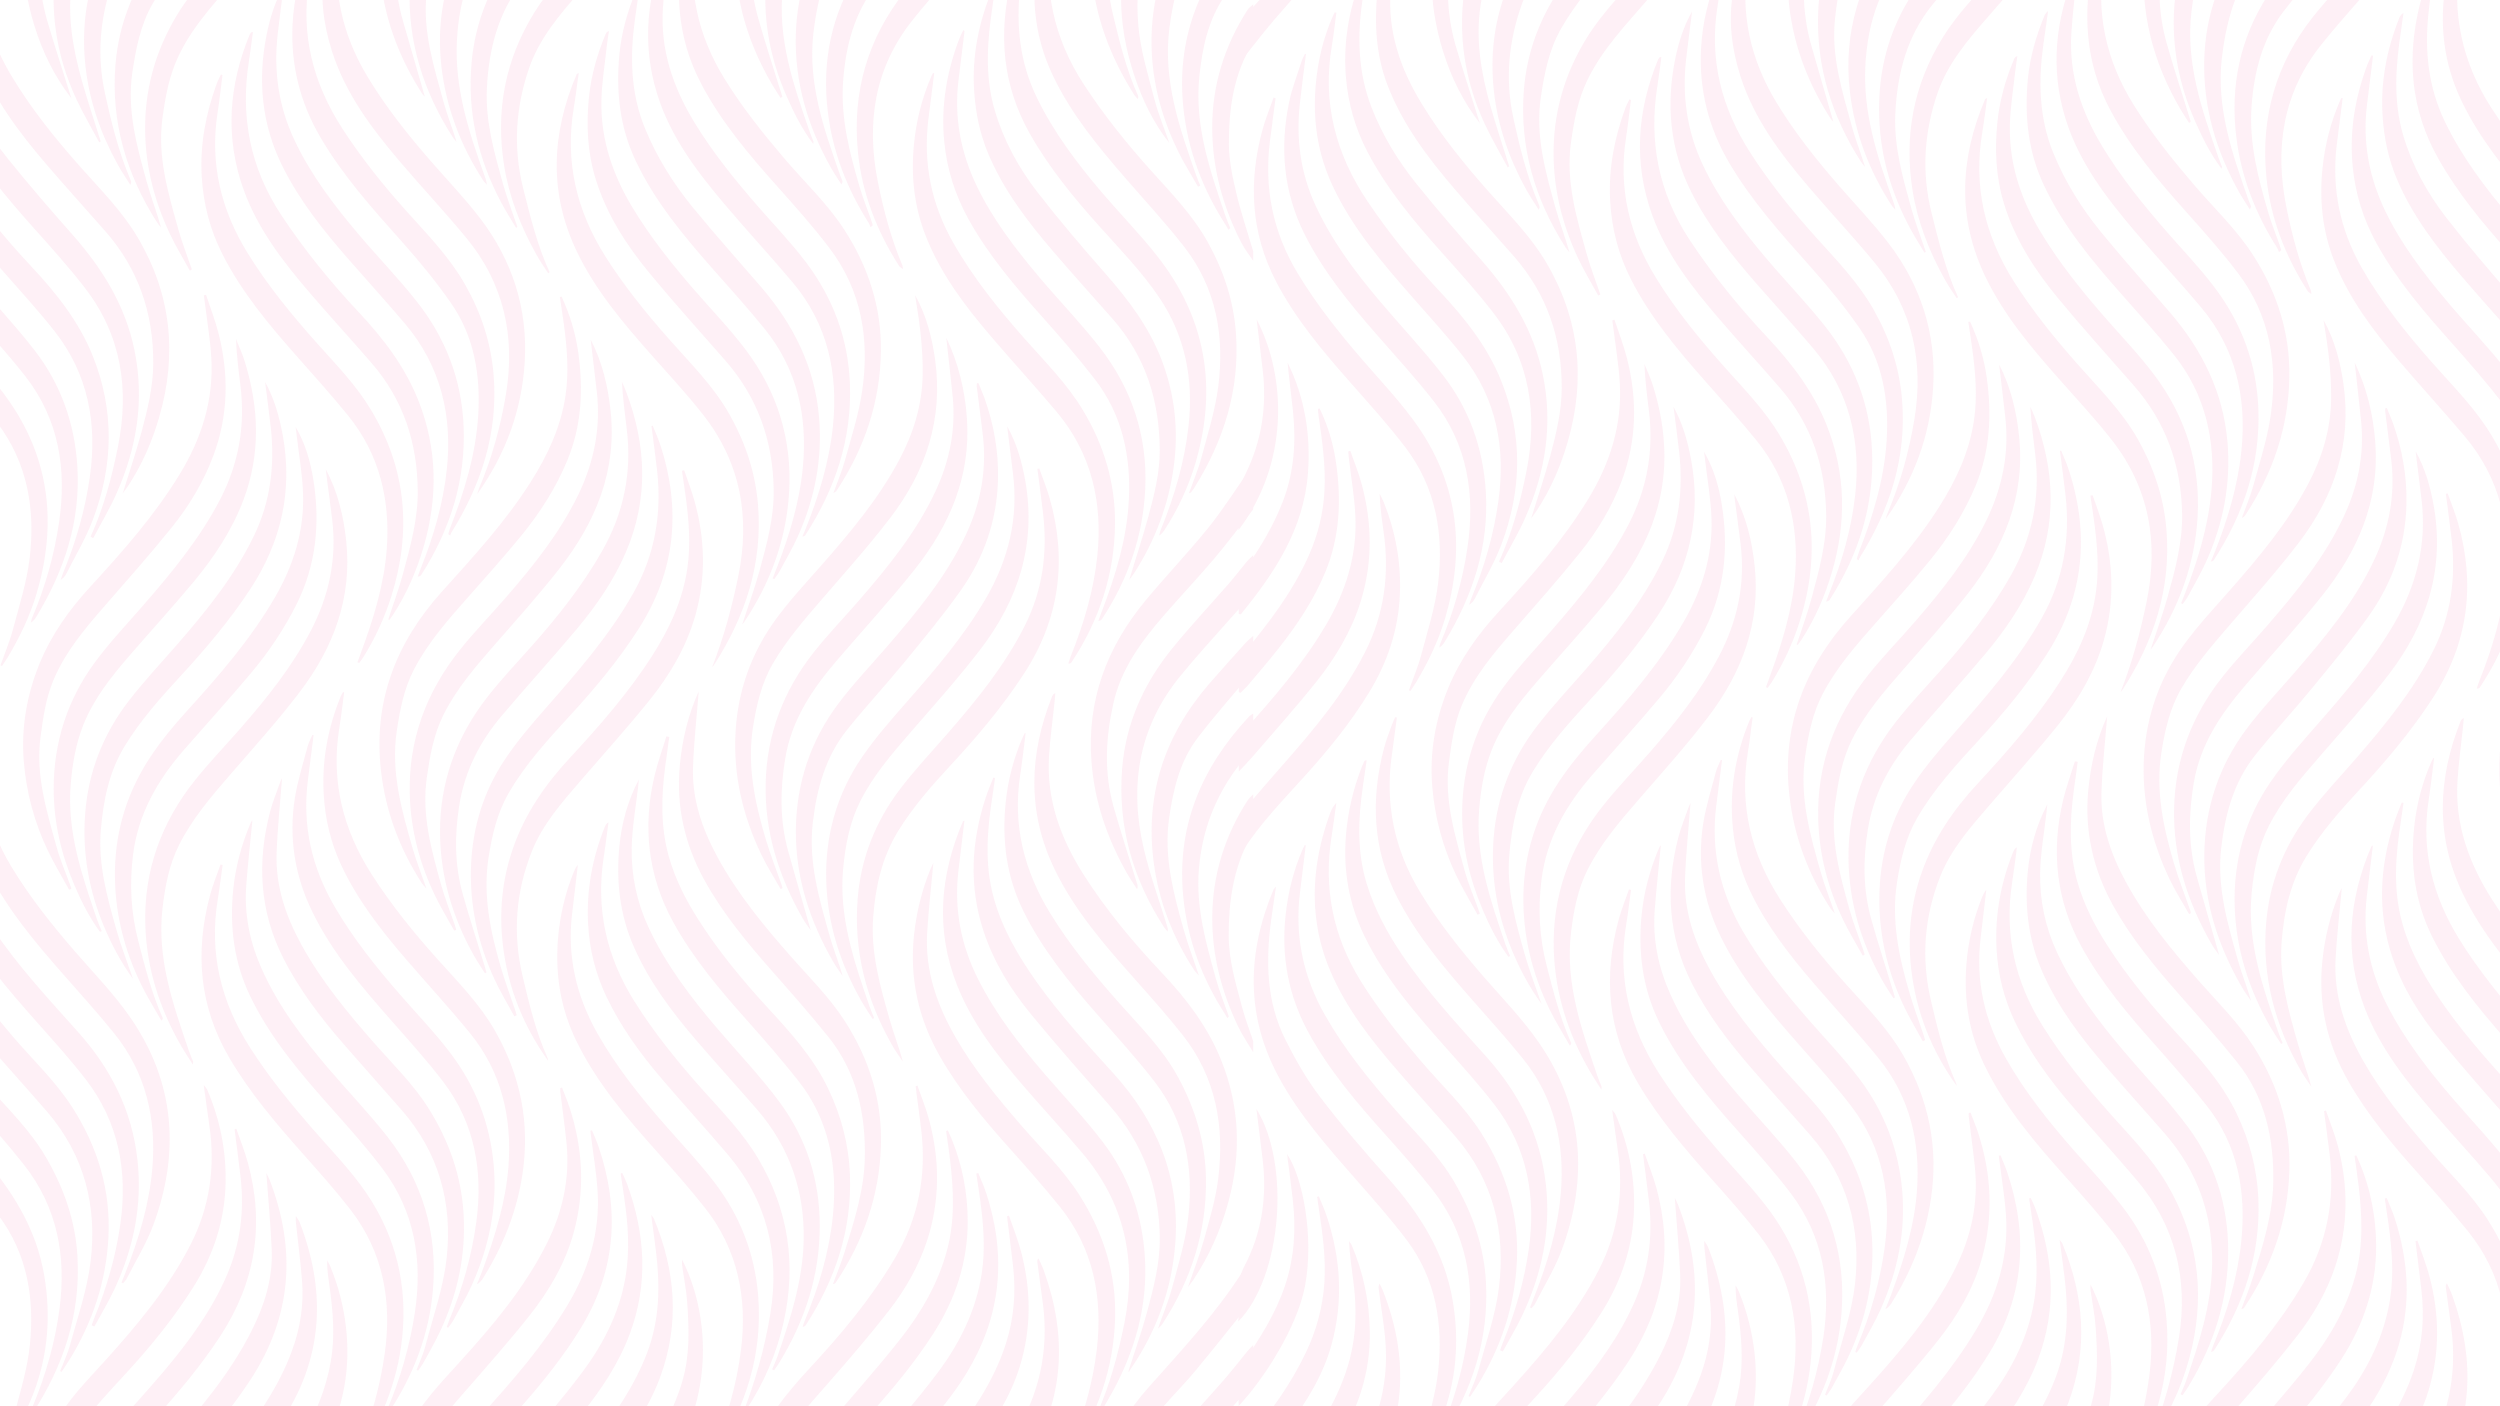<?xml version="1.0" encoding="UTF-8"?><svg xmlns="http://www.w3.org/2000/svg" xmlns:xlink="http://www.w3.org/1999/xlink" viewBox="0 0 1920 1080"><defs><style>.e{opacity:.06;}.f{clip-path:url(#d);}.g{fill:#e80060;}.h{fill:none;}</style><clipPath id="d"><rect class="h" width="1920" height="1080"/></clipPath></defs><g id="a"/><g id="b"><g id="c"><g class="e"><g class="f"><rect class="h" x="956.27" y="-66.92" width="1081.69" height="1216.9"/><rect class="h" x="-125.42" y="-86.07" width="1081.69" height="1216.9"/><path class="g" d="M1655.13,1148.22c1.47-4.96,2.5-10.1,4.47-14.85,9.92-23.93,25.75-43.8,43.19-62.61,24.52-26.45,47.72-53.93,66.13-85.18,18.17-30.83,24.54-63.91,20.22-99.24-1.34-11-2.84-21.98-4.26-32.96l1.41-.48c3.1,9.03,6.76,17.9,9.18,27.1,8.11,30.84,8.14,61.65-1.87,92.15-6.45,19.64-16.69,37.43-29.26,53.6-14.63,18.82-30.23,36.92-45.93,54.87-16.8,19.2-34.11,37.95-45.92,60.88-1.1,2.14-1.86,4.47-2.78,6.7h-14.59Zm-532.46,0c2.44-4.67,4.72-9.42,7.34-13.98,13.37-23.19,31.89-42.28,49.77-61.85,18.62-20.37,35.93-41.72,50.62-65.13,15.3-24.39,23.97-50.94,24.55-79.71,.5-24.77-4.35-48.72-14.16-71.57-.39-.91-1.18-1.64-2.63-3.58,1.56,11.26,2.83,21.05,4.28,30.82,4.73,31.99,.44,62.61-14.25,91.51-17.06,33.53-41.04,62.03-66.06,89.73-13.83,15.32-28.64,29.98-38.38,48.41-6,11.37-10.5,23.54-15.68,35.35h14.59Zm273.53,0c10.02-22.76,25.94-41.34,42.08-59.83,16.89-19.35,33.94-38.59,49.91-58.69,15.31-19.27,27.75-40.49,34.24-64.52,8.57-31.75,6.97-63.33-3.03-94.54-1.76-5.48-4.03-10.8-6.07-16.2-.45,.11-.9,.22-1.35,.34,0,.9-.09,1.81,.01,2.7,1.58,13.04,3.42,26.06,4.75,39.13,2.81,27.56-2.96,53.5-15.36,78.11-17.13,33.99-41.45,62.72-66.79,90.64-14.57,16.06-29.68,31.73-39.73,51.15-5.25,10.14-8.89,21.12-13.26,31.72h14.59ZM2044.15,376.27c-1.2,1.6-2.45,3.17-3.61,4.81-10.26,14.54-19.78,29.68-30.94,43.5-15.37,19.03-32.34,36.75-47.97,55.57-29.88,36-45.41,76.93-41.65,124.41,2.41,30.49,12.06,58.51,27.03,84.9,2.44,4.31,5.27,8.39,7.92,12.58,.75-1.63,.47-2.74,.14-3.83-6.05-19.71-12.44-39.32-18.08-59.14-7.55-26.53-6.2-53.25-.21-79.89,5.98-26.6,21.67-47.66,39.02-67.68,12.71-14.67,26.09-28.78,38.63-43.6,10.32-12.19,19.84-25.04,29.72-37.59v-34.04Zm-330.66,771.95c1.2-1.86,2.2-3.9,3.64-5.55,11.01-12.67,21.99-25.36,33.19-37.85,17.3-19.3,33.78-39.2,47.89-61.03,17.13-26.52,26.79-55.35,26.67-86.93-.08-21.36-3.98-42.26-12.03-62.21-1-2.48-2.13-4.92-3.2-7.37l-1.34,.47c1.02,7.35,2.16,14.69,3.03,22.06,2.76,23.4,3.87,46.71-2.4,69.87-6.86,25.31-19.79,47.55-35.71,67.78-19.23,24.45-40.31,47.44-60.06,71.49-7.52,9.15-13.6,19.49-20.33,29.29h20.67Zm-547.05,0c11.06-12.88,21.87-26,33.25-38.6,18.48-20.44,36.23-41.41,51.31-64.55,26.86-41.2,34.03-85.52,21.05-132.95-2.42-8.85-5.89-17.41-8.88-26.1l-1.32,.43c1.56,12.35,3.25,24.68,4.64,37.05,2.92,25.84-.19,50.83-10.5,74.87-11.87,27.69-29.59,51.54-48.81,74.33-14.6,17.31-30.19,33.79-44.64,51.21-6.1,7.35-10.42,16.16-15.56,24.3h19.45Zm273.53,0c13.43-15.63,26.68-31.42,40.33-46.87,17.44-19.74,34.01-40.1,47.73-62.68,26.96-44.37,29.77-90.95,13.16-139.38-1.41-4.1-3.23-8.05-4.86-12.08-.41,.13-.82,.25-1.23,.38,.13,1.14,.26,2.27,.4,3.41,1.76,14.24,4.21,28.44,5.13,42.74,2.02,31.51-6.79,60.45-22.84,87.33-18.68,31.27-42.49,58.52-66.83,85.41-9.87,10.91-18.56,22.91-27.57,34.57-1.51,1.96-1.95,4.75-2.88,7.16h19.45ZM2044.15,445.56c-1.58,1.54-3.3,2.97-4.7,4.65-4.66,5.6-9.05,11.42-13.82,16.91-14.46,16.63-29.58,32.72-43.48,49.81-21.96,26.98-35.94,57.76-38.67,92.73-3.45,44.15,8.27,84.56,32.22,121.59,.79,1.22,1.82,2.28,2.74,3.41,.4-1.54,.08-2.66-.26-3.77-6.09-19.91-13.28-39.56-18.04-59.78-11.32-48.11-4.21-92.98,27.57-132.2,12.34-15.23,25.67-29.65,38.62-44.38,5.86-6.67,11.89-13.2,17.84-19.8v-29.18Zm-279.6,702.66c14.49-17.14,29.41-33.94,43.35-51.53,15.18-19.15,27.41-40.17,34.35-63.81,9.54-32.52,7.31-64.83-2.95-96.8-1.75-5.46-4.17-10.7-6.29-16.04-.5,.15-.99,.31-1.49,.46,.96,6.51,1.98,13.02,2.86,19.54,2.62,19.28,4.27,38.58,1.16,57.99-4.53,28.31-17.08,53.25-34.01,75.74-16.27,21.63-34.28,41.96-51.45,62.91-3.04,3.71-5.76,7.68-8.63,11.53h23.1Zm-545.83,0c.88-1.1,1.7-2.26,2.64-3.31,18.85-21.14,37.31-42.56,52.85-66.38,31.81-48.74,35.15-99.99,14.41-153.57-.78-2.03-1.89-3.93-2.38-4.94,1.39,19.35,3.31,39.24,4.14,59.17,.91,22.17-5.76,42.79-15.62,62.34-16.27,32.28-39.34,59.67-63.14,86.5-5.87,6.61-11.48,13.45-17.22,20.19h24.31Zm272.31,0c12.48-14.35,25.39-28.34,37.32-43.13,15.05-18.64,28.37-38.53,36.86-61.14,14.55-38.8,12.04-77.43-2.04-115.78-1.03-2.81-2.42-5.48-3.64-8.22l-1.17,.51c.85,5.77,1.7,11.54,2.56,17.31,3.11,20.9,4.75,41.82,1.05,62.84-4.74,26.97-16.92,50.76-33.02,72.32-15.47,20.72-32.57,40.23-48.93,60.29-4.06,4.97-8.05,10-12.08,15.01h23.1ZM2044.15,507.56c-1.94,1.76-4.05,3.37-5.8,5.31-9.34,10.37-18.7,20.71-27.84,31.25-34.14,39.4-49.54,84.82-42.83,136.9,3.89,30.15,14.64,57.96,31.31,83.42,.75,1.15,1.83,2.08,3.43,3.86-4.24-12.72-8.55-24.06-11.81-35.69-7.82-27.89-15.27-55.8-11.01-85.39,3.19-22.14,8.28-43.61,22.04-61.6,13.48-17.63,28.28-34.25,42.5-51.31v-26.74Zm-102.12,640.66c8.87-17.62,19.94-33.77,32.89-48.61,8.24-9.44,17.09-18.36,25.07-28,14.94-18.04,29.46-36.44,44.15-54.69v-32.82c-2.77,3.95-5.7,7.8-8.29,11.86-20.58,32.24-46.57,60.06-71.88,88.47-16.6,18.63-29.33,39.67-36.53,63.79h14.59ZM2044.15-39.49c-2.93,2.67-6.14,5.09-8.74,8.06-33.34,38.01-50.14,81.6-44.96,132.74,3.36,33.15,14.91,63.24,32.85,91.07,.68,1.05,1.26,2.16,1.89,3.24l1.36-1.24c-1.19-2.98-2.52-5.91-3.56-8.95-11.92-34.9-24.12-69.75-20.2-107.63,2.25-21.76,6.67-42.91,19.16-61.38,7.02-10.38,14.77-20.27,22.19-30.37v-25.53Zm0,606.62c-1.12,.83-2.41,1.51-3.34,2.51-36.42,39.08-55.74,84.31-50.33,138.65,3.24,32.53,14.3,62.16,31.93,89.5,.67,1.04,1.23,2.16,1.83,3.24,.4-.4,.79-.8,1.19-1.2-3.36-9.72-7.25-19.29-9.98-29.18-7.6-27.47-15.44-54.67-13.02-84.03,2.98-36.22,17.35-66.53,41.73-92.73v-26.74ZM997.46,1148.22c9.86-13.59,20.38-26.76,29.45-40.86,16.47-25.58,25.53-53.75,25.1-84.38-.32-23.07-4.83-45.45-13.97-66.76-.47-1.1-1.34-2.04-2.02-3.05,.58,10.54,2.03,20.71,3.36,30.9,2.62,20.04,2.41,39.95-2.74,59.64-7.96,30.47-25.03,55.98-43.82,80.56-6.12,8.01-12.3,15.97-18.46,23.95h23.1Zm819.36,0c4.45-5.51,9.08-10.88,13.32-16.55,14.5-19.38,27.51-39.66,34.73-63,9.04-29.21,8.75-58.69,1.04-88.08-2.48-9.44-6.18-18.56-9.33-27.83-.49,.16-.99,.33-1.48,.49,1.52,12.55,3.09,25.09,4.56,37.65,2.43,20.79,.79,41.24-5.76,61.17-9.39,28.56-26.19,52.82-44.47,76.2-5.21,6.67-10.47,13.3-15.7,19.95h23.1Zm-545.83,0c9.88-13.81,20.48-27.16,29.51-41.51,29.88-47.49,31.18-97.44,11.3-148.85-.49-1.27-1.41-2.38-2.9-4.83,0,2.67-.09,3.66,.01,4.64,1.6,15.06,3.55,30.09,4.76,45.18,1.47,18.38-1.39,36.29-7.7,53.59-10.2,27.95-27.1,51.85-45.4,74.91-4.37,5.51-8.45,11.24-12.67,16.87h23.1Zm273.53,0c1.67-2.28,3.26-4.63,5.01-6.85,15.58-19.78,30.12-40.28,38.97-64.06,15.4-41.38,12.04-82.23-4.7-122.46-.31-.73-.98-1.31-2.02-2.64,1.66,13.01,3.56,24.98,4.65,37.03,2.13,23.4,.77,46.44-7.7,68.75-9.68,25.51-24.99,47.54-41.45,68.93-5.4,7.01-10.58,14.19-15.86,21.29h23.1ZM2044.15,212.16c-4.4-14.92-9.44-29.69-13.01-44.8-2.91-12.34-5.65-25.1-5.67-37.67-.05-27.29,3.63-54.12,18.68-77.99V22.51c-1.43,1.35-3.21,2.48-4.24,4.09-17.82,27.7-27.35,58.01-27.24,90.98,.11,31.05,8.19,60.29,22.3,87.84,2.53,4.94,6.09,9.37,9.17,14.03v-7.29Zm0,606.62c-2.85-8.6-6.12-17.09-8.47-25.82-4.88-18.12-10.33-36.27-10.36-55.2-.05-25.84,3.46-51.13,15.95-74.38,.75-1.4,1.91-2.58,2.89-3.86v-30.39c-1.48,1.62-3.23,3.07-4.4,4.9-17.47,27.19-26.81,56.97-27.05,89.28-.22,29.59,7.13,57.64,19.88,84.23,3.29,6.86,7.69,13.18,11.58,19.75v-8.51Zm-178.7,329.45c1.7-2.76,3.4-5.52,5.11-8.27,28.8-46.23,30.9-94.82,12.73-145.16-1.14-3.15-2.68-6.15-4.04-9.22-.98,1.19-.97,2.1-.85,3,1.41,10.63,2.89,21.25,4.26,31.89,4.66,36.14-2.8,69.67-21.83,100.66-5.61,9.13-11.5,18.07-17.26,27.1h21.88Zm-819.36,0c.9-1.58,1.74-3.2,2.72-4.73,31.06-48.61,34.11-99.61,13.08-152.67-.68-1.71-1.61-3.32-2.42-4.98-.88,1.79-.74,3.15-.57,4.51,1.78,13.84,4.25,27.62,5.22,41.52,2.33,33.48-7.13,64.03-24.68,92.3-5,8.06-10.14,16.04-15.22,24.06h21.88Zm545.83,0c40.3-56.02,33.93-122.06,13.6-161.69,0,1.96-.13,3.12,.02,4.23,1.32,9.61,3.28,19.17,3.94,28.83,1.37,19.98,2.13,39.95-3.53,59.62-6.24,21.68-16.99,41.01-29.51,59.53-2.01,2.97-3.47,6.31-5.18,9.48h20.67Zm-273.53,0c9.04-12.33,16.04-25.75,21.24-40.09,8.15-22.45,10.45-45.58,7.8-69.28-1.83-16.41-5.89-32.21-12.22-47.44-.63-1.51-1.52-2.91-2.28-4.36-.09,6.95,.93,13.49,1.84,20.05,2.63,19.07,4.34,38.13,1.03,57.35-3.73,21.68-11.95,41.52-23.48,60.11-4.88,7.87-9.73,15.77-14.59,23.66h20.67Zm667.4,0c15.36-17.58,30.72-35.16,46.07-52.74,4.1-4.7,8.19-9.42,12.28-14.12v-29.18c-1.38,1.45-2.87,2.81-4.14,4.35-6.02,7.32-11.8,14.86-18.02,22.01-12.44,14.3-25.51,28.08-37.53,42.71-6.84,8.33-12.13,17.93-18.12,26.97h19.45Zm58.35,0v-32.82c-3.02,2.81-6.26,5.43-9.01,8.48-7.24,8.01-14.27,16.22-21.38,24.35h30.39ZM1892.05-58.51c-1.29,2.86-2.95,5.62-3.79,8.6-3.47,12.25-7.67,24.4-9.8,36.89-5.37,31.52-1.77,62.07,12.29,91.15,14.08,29.13,34.42,53.76,55.39,77.97,15.1,17.43,30.83,34.36,44.97,52.53,24.64,31.67,31.17,68.61,26.2,107.43-2.35,18.35-8.05,36.32-12.85,54.3-2.47,9.27-6.3,18.17-9.63,27.57,.87-.32,1.36-.35,1.55-.6,.97-1.29,1.92-2.61,2.78-3.98,22.37-35.97,34.63-74.62,31.78-117.48-1.68-25.15-9.31-48.29-21.41-70.24-11.58-21-28.15-37.97-43.96-55.58-18.69-20.81-36.16-42.54-51.47-66.01-23.3-35.71-31.65-74.44-24.71-116.5,1.41-8.52,2.46-17.11,3.67-25.66l-1.01-.39Zm-809.33,1197.07c1.29-1.81,2.71-3.58,3.68-5.57,7.03-14.33,14.97-28.32,20.73-43.16,11.37-29.31,13.78-59.87,8.56-90.84-6.21-36.84-25.33-66.87-49.79-94.29-18.04-20.22-35.78-40.8-52.18-62.34-10.35-13.59-18.97-28.76-26.63-44.08-14.49-28.98-15.08-60.07-10.87-91.5,1.11-8.26,2.4-16.49,3.78-25.96-1.22,1.49-1.71,1.88-1.92,2.38-20.42,48.83-21.53,97.12,4.29,144.56,15.82,29.05,37.58,53.61,59.21,78.31,13.32,15.21,26.85,30.33,38.96,46.49,22.19,29.6,27.79,64.08,24.05,99.8-1.95,18.58-7.64,36.82-12.43,55.01-2.86,10.85-7.24,21.29-11.04,32.22,.69-.43,1.3-.61,1.59-1.03ZM1867.67-24.82c-3.09,9.33-6.8,18.5-9.17,28.01-10.29,41.32-7.12,81.15,14.19,118.76,14.87,26.24,33.9,49.37,53.96,71.69,15.56,17.31,31.75,34.04,44.93,53.38,20.52,30.09,26.82,63.76,22.93,99.06-3.04,27.6-10.83,54.38-21.44,80.19-.55,1.34-.77,2.82-1.14,4.23,1.95-1.29,3.16-2.86,4.23-4.52,10.51-16.28,18.61-33.71,23.97-52.3,16.63-57.68,7.44-110.77-29.87-158.11-13.26-16.82-28.36-32.18-42.25-48.52-19.31-22.72-37.22-46.4-50.29-73.49-12.76-26.44-15.7-54.19-12.71-82.91,1.21-11.64,2.86-23.24,4.32-34.86l-1.66-.61ZM1002.21,648.88c-.61,1.16-1.3,2.29-1.82,3.49-7.05,16.29-11.23,33.3-13.1,50.96-3.32,31.32,2.17,60.91,17.09,88.63,16.05,29.83,37.93,55.31,60.43,80.35,12.16,13.53,24.17,27.26,35.42,41.55,25.58,32.5,32.41,70.23,27.21,110.13-3.38,25.89-10.53,51.14-20.67,75.37-.77,1.85-1.37,3.78-2.04,5.67,1.38-.07,1.92-.38,2.23-.85,23.59-36.45,36.7-75.78,34.23-119.81-1.55-27.59-10.37-52.57-24.07-76.21-12.12-20.9-29.45-37.5-45.16-55.43-20.04-22.88-39.15-46.41-54.28-72.93-16.69-29.25-23.43-60.55-19.32-94.07,1.49-12.18,2.97-24.37,4.45-36.56-.2-.09-.4-.18-.6-.27Zm.1-607.61c-.83,1.71-1.88,3.36-2.45,5.15-3.37,10.59-7.52,21.04-9.77,31.87-7.32,35.11-4.44,69.21,11.88,101.69,14.13,28.13,33.79,52.25,54.31,75.79,15.15,17.38,30.81,34.37,44.98,52.51,25.91,33.17,31.77,71.8,25.78,112.19-3.73,25.19-10.69,49.88-20.78,73.48-.46,1.07-.59,2.27-.87,3.42,1.83-1.25,3.04-2.62,3.97-4.15,21.63-35.54,34.33-73.46,31.74-115.72-2.03-33.12-12.65-63.2-32.83-89.27-15.58-20.12-33.22-38.63-49.61-58.14-18.92-22.53-36.38-46.08-48.68-73.06-11.21-24.6-14.63-50.36-11.73-77.07,1.39-12.81,3.13-25.58,4.71-38.37l-.66-.34Zm794.05,645.19c-6.72,16.41-10.87,33.39-12.73,51.09-3.48,33.21,3.45,64.02,19.9,92.83,14.95,26.18,34.2,49.11,54.25,71.47,12.83,14.31,25.5,28.79,37.6,43.71,26.09,32.18,33.31,69.98,28.68,109.84-3.11,26.72-10.83,52.74-21.22,77.76-.65,1.56-1.01,3.23-1.5,4.85,1.25-.25,1.82-.78,2.24-1.41,21.25-31.95,33.51-67.05,34.52-105.41,.89-33.87-8.99-65.06-27.11-93.75-12.87-20.38-30.29-36.88-45.86-54.96-18.27-21.2-35.94-42.81-49.88-67.21-14.02-24.54-23.13-50.53-21.52-79.21,1.01-17.93,3.12-35.79,4.78-54.13-.8,1.67-1.56,3.07-2.16,4.53Zm-667.38,386.29c2.01-3.1,4.09-6.15,6.03-9.29,17.89-29.01,28.31-60.57,29.96-94.57,1.73-35.64-8.17-68.37-27.25-98.52-13.01-20.55-30.73-37.04-46.34-55.34-16.71-19.59-32.74-39.62-46.33-61.57-21.41-34.55-28.81-71.73-22.29-111.8,1.36-8.33,2.38-16.72,3.55-25.08-2.29,2.44-3.76,5.2-4.82,8.12-5.55,15.28-9.45,30.87-11.02,47.17-2.46,25.58,1.14,50.07,11.13,73.65,12.17,28.73,31.21,52.91,51.34,76.29,14.79,17.17,30.07,33.92,44.87,51.08,28.9,33.52,38.76,73.14,33.36,116.06-2.68,21.32-9.99,42.09-15.63,63-1.86,6.91-5.06,13.47-7.64,20.19l1.09,.62Zm869.02-70.45c12.39-18.52,21.24-38.63,27.08-60.11,10.04-36.93,8.75-73.32-5.58-108.95-10.21-25.37-26.45-46.75-45.07-66.49-22.4-23.76-43.33-48.71-60.84-76.36-17.52-27.67-28.32-57.38-26.25-90.65,.86-13.71,2.77-27.35,4.2-41.02,.23-2.2,.4-4.41,.65-7.23-1.19,.7-1.41,.75-1.51,.9-.35,.49-.74,.98-.95,1.53-17.67,44.41-19.33,88.71,1.76,132.51,15.28,31.74,38.13,58.08,61.3,84.17,12.63,14.22,25.32,28.42,37.1,43.33,25.77,32.64,32.38,70.55,27.36,110.71-1.97,15.77-6.65,31.27-10.92,46.66-3.33,11.99-7.94,23.63-12.33,36.43,1.72-2.32,2.94-3.82,4.01-5.42Zm-914.81-471.62c1.53-2.32,3.16-4.59,4.58-6.97,9.14-15.37,16.87-31.38,21.98-48.57,15.45-52.04,10.65-101.65-20.31-146.88-12.5-18.26-28.04-34.48-42.57-51.3-18.42-21.32-35.94-43.24-50.49-67.47-18.89-31.43-25.65-65.22-21.03-101.44,1.39-10.9,2.85-21.79,4.28-32.68l-1.5-.43c-2.9,8.31-6.31,16.48-8.6,24.96-10.82,39.98-8.91,78.92,10.47,116.24,15.06,29.01,36.01,53.67,57.45,78.01,14.3,16.23,28.88,32.31,41.96,49.5,23.47,30.83,29.53,66.73,25.06,104.19-2.22,18.55-8.07,36.72-12.89,54.9-2.47,9.3-6.3,18.25-9.51,27.35,.38,.21,.76,.41,1.15,.62Zm869.5-71.3c16.1-25.08,26.42-52.36,30.44-81.89,3.81-27.98,.84-55.24-9.26-81.76-9.69-25.45-25.7-46.54-43.48-66.75-17.76-20.19-35.24-40.68-51.71-61.92-14.69-18.94-26.18-39.91-33.03-63.17-7.94-26.96-5.68-54.04-1.54-81.19,.65-4.23,1.17-8.49,1.75-12.73-1.81,1.11-2.65,2.43-3.22,3.86-9.68,24.38-14.57,49.47-12.75,75.89,1.14,16.56,4.43,32.41,10.87,47.68,11.89,28.18,30.27,52.06,49.94,75.02,14.87,17.36,30.2,34.32,45.32,51.46,25.48,28.89,36.2,63.08,36.34,101.08,.06,17.41-4.19,34.13-8.68,50.72-4.32,15.98-9.54,31.71-14.79,48.92,1.71-2.34,2.83-3.72,3.78-5.21Zm-26.78,646.46c4.54-8.04,9.39-15.92,13.55-24.14,16.45-32.45,24.54-66.6,21.02-103.22-2.93-30.45-13.45-58.07-31.79-82.2-13.68-18-29.34-34.5-44.13-51.64-19.61-22.73-37.97-46.35-51.59-73.3-13.23-26.17-18.61-53.77-15.28-82.96,1.48-13,3.1-25.99,4.68-39.1-.5,.3-1.01,.42-1.13,.7-17.61,41.35-21.29,83.31-4.52,125.78,11.62,29.42,30.88,54,51.26,77.71,14.9,17.33,30.5,34.07,45.23,51.54,32.06,38.01,41.7,81.86,32.05,130.12-4.77,23.83-11.06,47.31-20.98,69.65,.55,.35,1.1,.7,1.64,1.04ZM1025.07,9.54c-.44,.87-.93,1.72-1.32,2.61-7.5,17.02-11.7,34.81-13.3,53.36-2.31,26.8,1.48,52.43,12.86,76.9,15.15,32.58,38.25,59.43,61.65,86.1,13.07,14.9,26.5,29.54,38.72,45.12,25.77,32.83,32.76,70.87,27.08,111.24-3.55,25.27-10.5,49.92-20.35,73.61-.82,1.97-1.45,4.01-2.17,6.02,1.95-1.23,3.35-2.7,4.22-4.44,6.99-13.9,15.12-27.38,20.58-41.86,15.72-41.71,16.67-83.78-.12-125.67-10.67-26.62-28.19-48.46-47.55-69.13-20.1-21.45-38.58-44.21-55.02-68.62-24.45-36.32-34.95-75.72-27.54-119.36,1.45-8.51,2.35-17.11,3.5-25.67l-1.24-.22Zm128.19,422.95c6.08-11.58,12.84-22.85,18.11-34.79,15.49-35.1,21.38-71.51,13.57-109.65-7.01-34.21-24.56-62.56-47.32-88.34-16.87-19.1-33.57-38.39-49.56-58.23-14.4-17.87-26.34-37.4-34.71-58.93-10.66-27.44-11.12-55.67-6.71-84.3,1.17-7.6,2.2-15.23,3.3-22.84-1.45,.45-1.95,1.07-2.24,1.78-10.85,26.18-16.39,53.16-14.05,81.72,1.66,20.35,7.05,39.46,16.4,57.4,15,28.78,35.66,53.44,57.15,77.5,13.61,15.23,27.34,30.44,39.8,46.59,28.08,36.39,34.12,77.85,25.25,121.98-4.75,23.63-10.97,46.9-20.98,68.99,.66,.37,1.33,.74,1.99,1.11Zm.93,605.4c4.98-9.18,10.4-18.16,14.87-27.58,15.05-31.73,22.05-64.96,18.21-100.24-4.12-37.88-20.41-70.12-45.44-98.12-22.81-25.51-46.13-50.57-65.31-79.05-11.25-16.7-20.73-34.29-26.74-53.63-7.77-25-6.79-50.31-3.04-75.76,.97-6.55,1.89-13.11,2.84-19.67-1.26,.14-1.6,.39-1.77,.73-.61,1.28-1.2,2.57-1.72,3.88-6.83,17.25-10.97,35.05-12.45,53.61-2.14,26.91,2.48,52.48,14.18,76.66,15.88,32.83,39.62,60,63.59,86.99,12.36,13.91,24.84,27.79,36.2,42.5,25.36,32.84,32.2,70.82,26.53,110.9-3.48,24.62-10.37,48.71-19.87,71.88-.81,1.97-1.47,4-2.21,6l2.13,.9Zm794.47,34.96c.3-.52,.57-1.07,.91-1.57,20.21-29.34,32.11-61.87,34.74-97.27,3.75-50.31-13.96-93.43-47.39-130.35-20.52-22.66-41.21-45.15-58.95-70.13-14.13-19.91-26.4-40.76-33.03-64.56-7.37-26.45-5.09-52.92-.89-79.46,.68-4.27,1.22-8.56,1.82-12.84-.43-.11-.87-.23-1.3-.34-1.93,5.02-4.06,9.98-5.75,15.08-11.27,34.18-13.12,68.57-1.68,103.12,7.81,23.6,20.71,44.48,36.32,63.48,19.77,24.07,40.44,47.4,60.95,70.84,25.23,28.84,37.48,62.44,37.98,100.59,.26,19.71-4.67,38.54-9.72,57.27-4.14,15.38-9.54,30.43-14.39,45.62,.12,.17,.25,.34,.37,.5ZM1821.61,42.27c-.29,.51-.61,1.01-.86,1.55-.92,2.03-1.92,4.03-2.7,6.11-9.32,24.98-13.74,50.56-11.24,77.38,2.02,21.59,8.35,41.56,18.81,60.39,15.46,27.82,35.99,51.76,57.04,75.37,13.72,15.39,27.26,31.02,39.87,47.32,21.09,27.25,27.85,59.4,26.13,92.79-1.52,29.62-10.23,58.11-20.87,85.83-.9,2.34-1.74,4.71-2.61,7.06,1.68-.21,2.4-.86,2.92-1.65,20.01-30.47,31.55-63.91,33.15-100.29,1.77-40.17-10.36-76.53-34.94-108.14-14.75-18.98-31.62-36.29-47.09-54.73-18.11-21.58-35.28-43.89-47.51-69.53-12.23-25.64-17.35-52.52-13.9-80.86,1.54-12.62,3.1-25.23,4.65-37.85-.29-.25-.58-.5-.87-.75Zm-641.88,350.58c10.95-16.52,18.78-34.49,24.26-53.45,13.91-48.09,9.25-94.01-16.34-137.53-12.03-20.47-28.74-37.04-44.28-54.58-18.96-21.4-36.86-43.55-51.76-68.03-16.16-26.56-25.94-54.92-23.63-86.42,1.16-15.9,3.34-31.74,5.05-47.6,.13-1.19,.13-2.4,.19-3.6-8.64,16.56-13.72,33.93-15.45,52.21-2.31,24.44-1.03,48.48,7.92,71.73,11.62,30.17,30.8,55.43,51.52,79.64,14.99,17.52,30.54,34.55,45.71,51.91,25.26,28.91,36.62,62.77,36.48,100.99-.07,17.88-4.23,34.93-8.76,51.91-4.26,15.96-9.62,31.63-14.72,48.16,1.49-2.1,2.7-3.69,3.8-5.35ZM1798.21,75.24c-.43,.87-.89,1.73-1.28,2.63-7.18,16.68-11.54,34.02-13.32,52.14-2.38,24.22,.13,47.68,9.05,70.36,11.44,29.08,30,53.6,50.05,77.08,16.56,19.38,33.78,38.2,50.23,57.67,27.12,32.11,35.71,70.11,31.51,110.83-2.72,26.38-10.29,51.99-20.23,76.73-.81,2.01-1.38,4.11-2.06,6.17,1.51-.08,2.03-.42,2.35-.89,21.45-32.4,33.25-68.1,33.52-106.88,.22-30.92-8.46-59.85-24.47-86.6-12.41-20.73-29.4-37.56-45.19-55.44-20.14-22.81-39.14-46.44-54.32-72.93-16.99-29.63-23.52-61.37-19.38-95.28,1.44-11.8,2.99-23.59,4.49-35.39l-.93-.22Zm-726.74,475.62c-.87,2.02-1.86,3.99-2.59,6.06-2.02,5.72-4.26,11.39-5.82,17.25-10.49,39.57-8.91,78.14,10.07,115.16,14.83,28.92,35.54,53.52,56.81,77.73,13.35,15.19,26.94,30.2,39.63,45.93,24.47,30.34,32.37,66.09,29.09,103.86-2.34,27.01-10.21,53.21-20.17,78.58-1.14,2.91-2.3,5.82-3.45,8.73,.39,.19,.77,.37,1.16,.56,.95-1.2,2.15-2.27,2.82-3.61,6.94-13.69,15.15-26.93,20.44-41.24,20.53-55.56,16.6-109.27-17.29-158.7-12.74-18.58-28.79-34.91-43.59-52.04-17.49-20.25-34.08-41.12-47.98-64.07-19.74-32.6-27.05-67.63-21.66-105.35,1.36-9.55,2.57-19.12,3.85-28.68l-1.33-.16Zm797.27,31.26c-.5,1.02-1.03,2.03-1.49,3.07-6.94,15.89-11.3,32.46-13.12,49.71-3.08,29.21,.38,57.3,13.52,83.93,14.57,29.55,35.11,54.75,56.66,79.3,14.94,17.02,30.24,33.8,44.07,51.7,23.68,30.65,30.16,66.45,25.92,103.98-2.05,18.17-7.52,36.01-12.25,53.79-2.89,10.85-7.32,21.29-11.05,31.91,1.58-1.21,2.83-2.67,3.86-4.27,21.71-33.67,33.55-70.2,33.01-110.6-.38-28.02-8.16-53.78-21.41-78.2-11.94-22-29.63-39.34-45.98-57.8-18.93-21.38-37.04-43.39-52.07-67.81-20.14-32.72-29.09-67.76-23.24-106.15,1.64-10.74,2.82-21.54,4.21-32.31l-.63-.23ZM1618.83-58.33c-.46,.81-1,1.59-1.36,2.44-11.46,26.93-16.41,54.81-13.69,84.16,1.82,19.73,7.41,38.13,16.56,55.48,15.42,29.26,36.6,54.27,58.51,78.78,13.74,15.38,27.5,30.84,39.95,47.25,24.67,32.5,30.75,70.03,25.07,109.41-2.62,18.13-8.4,35.84-13.27,53.6-2.33,8.48-5.86,16.63-8.85,24.94,1.27-.47,2.11-1.24,2.72-2.17,21.12-32.28,33.16-67.63,33.75-106.24,.52-33.89-9.58-64.97-27.95-93.49-12.93-20.08-30.3-36.34-45.66-54.33-16.58-19.43-32.47-39.32-46.01-61.05-21.22-34.07-29.26-70.71-22.75-110.46,1.52-9.3,2.55-18.69,3.81-28.03l-.83-.28Zm10.63,1196.13c.44-.41,.82-.9,1.14-1.41,23.95-37.32,37.01-77.52,33.32-122.46-2.65-32.27-14.02-61.14-33.46-86.62-11.52-15.09-24.65-28.95-37.2-43.24-19.68-22.41-38.3-45.6-52.99-71.68-16.07-28.54-23.15-58.99-19.18-91.74,1.5-12.41,2.92-24.82,4.38-37.24-1.31,1.47-2.21,3.17-2.93,4.93-6.86,16.81-10.93,34.23-12.35,52.39-2.12,27.05,2.06,52.84,13.88,77.32,15.87,32.88,39.42,60.14,63.48,87.07,12.13,13.57,24.17,27.28,35.46,41.54,25.35,32.03,32.67,69.35,27.81,108.82-3.34,27.12-11.06,53.52-21.62,78.91-.5,1.21-.88,2.46-1.49,4.16,1.03-.43,1.47-.49,1.74-.74Zm-354.65-487.91c-.54,1.08-1.02,2.2-1.48,3.32-6.38,15.65-10.73,31.78-12.47,48.65-2.98,28.82,.48,56.57,13.21,82.83,15.55,32.07,38.41,58.82,61.86,85.2,13.56,15.26,27.25,30.52,39.53,46.79,24.87,32.93,30.9,70.87,24.82,110.66-3.92,25.6-11.03,50.64-21.29,74.6-.6,1.41-1.05,2.88-1.97,5.45,1.39-1.21,1.92-1.5,2.22-1.95,19.72-29.27,32.18-61.31,35.01-96.56,3.46-43.19-8.18-82.4-34.85-116.5-14.19-18.14-30.24-34.8-45.2-52.34-20.16-23.62-38.81-48.28-51.56-76.89-9.15-20.51-13.53-41.92-11.81-64.36,1.27-16.5,3.1-32.96,4.69-49.53-.13,.11-.54,.3-.7,.61ZM1594.44-23.17c-15.92,37.41-20.19,75.75-7.91,114.97,10.26,32.76,30.71,59.54,52.53,85.26,16.88,19.89,34.62,39.05,51.42,59.01,26.93,32.01,35.06,69.97,30.91,110.38-2.78,26.99-10.7,53.15-20.8,78.46-.86,2.15-1.81,4.26-2.71,6.38,1.41-.17,2.02-.69,2.44-1.34,22.8-35.39,35.73-73.57,34.09-116.24-1.34-34.82-13.1-65.8-33.82-93.25-11.43-15.14-24.71-28.87-37.18-43.22-17.68-20.34-34.55-41.26-48.6-64.37-16.39-26.95-26.08-55.73-24.01-87.59,1.07-16.5,3.22-32.93,4.94-49.95-.55,.62-1.06,.99-1.27,1.48Zm-343.36,706.22c-2.67,7.71-5.8,15.29-7.93,23.15-11.86,43.73-8.59,85.71,14.7,125.41,15.88,27.06,36.1,50.71,56.82,74.04,12.35,13.9,24.78,27.81,36.16,42.5,25.43,32.84,32.01,70.83,26.29,110.86-3.49,24.4-9.99,48.37-19.64,71.27-1.22,2.9-2.13,5.92-3.18,8.89,1.51-.55,2.26-1.44,2.9-2.42,19.24-29.54,31.52-61.62,33.93-96.94,2.79-40.78-8.27-77.95-32.55-110.65-11.54-15.54-25.16-29.55-37.87-44.22-16.85-19.44-33.02-39.36-46.91-61.1-22.39-35.03-31.69-72.75-24.85-114.09,1.44-8.72,2.46-17.51,3.68-26.26-.52-.15-1.03-.3-1.55-.45Zm46.02-63.74c-2.74,7.83-5.98,15.53-8.06,23.53-10.01,38.59-8.03,76.18,10.25,112.24,12.27,24.2,28.61,45.55,46.31,65.92,14.73,16.95,29.69,33.69,44.49,50.58,28.71,32.77,39.31,71.71,34.61,113.99-2.55,22.9-10.53,45.22-16.4,67.72-1.6,6.13-4.42,11.93-6.68,17.89,.39,.21,.78,.42,1.17,.63,1.43-2.11,3.06-4.12,4.27-6.36,4.44-8.17,9.13-16.24,13.03-24.67,13.04-28.17,19.43-57.65,17.65-88.9-1.68-29.68-11.25-56.49-26.92-81.49-11.5-18.34-26.94-33.32-41.09-49.41-21.02-23.9-41.29-48.36-56.65-76.44-11.94-21.83-19.84-44.95-18.96-70.1,.68-19.33,2.75-38.62,4.19-57.65-.21,.44-.83,1.43-1.21,2.51Zm47.88-676.36c-.76,1.61-1.78,3.15-2.23,4.84-4.02,15.22-8.88,30.29-11.65,45.74-3.92,21.85-1.23,43.59,5.47,64.71,10.38,32.76,30.62,59.58,52.47,85.28,16.77,19.73,34.56,38.59,50.99,58.59,28.91,35.19,37.59,76.02,30.16,120.31-4.12,24.57-10.73,48.63-20.53,71.68-.63,1.49-1.03,3.08-1.53,4.62,21.76-30.51,34.32-64.38,36.54-101.55,2.43-40.79-9.41-77.77-34.11-110.16-11.99-15.73-25.83-30.04-38.81-45.01-17.39-20.06-33.85-40.8-47.61-63.59-19.9-32.95-27.84-68.25-21.73-106.49,1.52-9.53,2.59-19.13,3.87-28.69l-1.3-.26Zm82.43,487.45c.32-.76,.53-1.59,.96-2.28,23.04-37.06,36.02-76.76,32.41-121.01-2.03-24.89-9.66-47.86-21.95-69.5-11.84-20.84-28.39-37.84-44.22-55.44-18.17-20.21-35.15-41.31-49.94-64.17-22.57-34.9-32.35-72.53-25.48-113.99,1.55-9.32,2.5-18.73,3.73-28.1-1.44,.86-2.22,1.95-2.74,3.16-7.98,18.82-12.8,38.44-13.8,58.85-1.53,31.18,5.84,60.27,21.68,87.18,17.38,29.52,40.12,54.79,62.78,80.22,13.3,14.92,26.07,30.5,37.44,46.92,17.8,25.7,22.54,55.58,20.68,85.89-1.83,29.83-10.58,58.49-21.48,86.35-.62,1.58-1,3.26-1.49,4.89l1.41,1.03ZM1286.55,45.39c-7.15,35.26-3.99,69.34,12.21,101.76,13.05,26.12,31.07,48.78,50.17,70.63,14.52,16.61,29.35,32.95,43.63,49.76,27.78,32.7,36.83,71.32,32.2,112.93-2.84,25.52-9.96,50.43-19.6,74.43-.95,2.35-1.8,4.74-2.7,7.11,1.62-.16,2.36-.76,2.85-1.53,22.22-34.87,34.23-72.58,32.41-114.32-1.57-35.88-14.04-67.73-36.07-95.6-14.16-17.92-30.15-34.38-44.92-51.84-18.87-22.3-36.47-45.51-49.01-72.17-12.15-25.85-15.98-52.92-12.77-81.12,1.39-12.22,3.03-24.42,4.56-36.62-6.58,11.55-10.38,23.87-12.96,36.59Zm-126.76,688.86c-1.2-2.95-2.54-5.85-3.57-8.86-11.53-33.74-23.28-67.45-20.21-104.03,1.29-15.4,3.81-30.56,9.48-45.01,7.97-20.31,21.35-37.12,35.41-53.41,16.53-19.15,33.63-37.81,49.78-57.27,15.7-18.92,29.22-39.38,37.98-62.58,13.37-35.41,11.96-71.03,.89-106.66-1.79-5.77-4.4-11.28-6.63-16.91,.51,12.23,1.97,24.05,3.44,35.86,3.82,30.64-1.31,59.69-15.5,87.13-15.67,30.31-37.22,56.34-59.44,81.89-12.34,14.19-25.37,27.9-36.53,42.99-21.32,28.84-31.97,61.76-31.97,97.65,0,25.59,5.79,50.21,15.83,73.76,5.39,12.65,11.61,24.87,19.7,36.02l1.35-.57Zm-23.26-32.6c-.38-1.07-.74-2.15-1.13-3.21-3.49-9.71-7.64-19.23-10.36-29.15-7.55-27.48-16.14-54.82-12.23-84.06,1.99-14.89,4.06-29.72,9.9-43.67,9.29-22.2,24.68-40.21,40.3-58.09,16.9-19.34,33.91-38.62,50.05-58.58,13.66-16.89,24.93-35.44,32.56-55.95,11.47-30.8,11.9-62.16,3.91-93.73-2.55-10.06-6.37-19.79-9.62-29.67-.54,.16-1.08,.32-1.62,.48,.17,1.36,.34,2.71,.5,4.07,1.79,14.65,4.35,29.25,5.21,43.96,1.88,32.16-7.41,61.51-24.01,88.86-19.34,31.87-43.88,59.61-68.95,86.89-16.19,17.62-29.86,36.74-38.93,58.95-9.87,24.19-14.28,49.39-12.12,75.45,1.97,23.8,8.14,46.67,18.46,68.23,4.92,10.27,10.85,20.06,16.33,30.06,.58-.28,1.15-.56,1.73-.85Zm456.98-116.95c-3.07,10.01-6.69,19.89-9.1,30.05-9.27,39.18-5.25,76.86,14.23,112.42,15.29,27.91,35.72,51.98,56.76,75.62,13.44,15.11,26.74,30.39,39.29,46.25,24.18,30.56,30.39,66.52,26.65,103.91-2.78,27.79-10.88,54.77-21.68,80.73-.61,1.47-1.05,3.02-1.56,4.54,1.48-.24,2.08-.76,2.49-1.41,22.55-35.07,35.39-72.88,33.85-115.15-.86-23.53-6.67-45.53-16.79-66.61-11.49-23.92-29.11-43.19-46.8-62.45-19.34-21.05-37.49-43.08-52.88-67.25-9.5-14.93-17.51-30.57-22.42-47.66-6.56-22.85-6.08-46.01-3.05-69.28,1.01-7.77,2.12-15.53,3.18-23.3-.72-.14-1.44-.28-2.16-.42Zm60.87,517.81c13.97-20.95,23.73-43.73,29.2-68.29,9.84-44.25,3.57-85.96-19.56-125.17-11.54-19.57-27.23-35.64-42.2-52.36-19.33-21.59-37.55-43.99-53-68.63-21.43-34.18-29.71-70.92-23.42-110.88,1.39-8.81,2.41-17.68,3.6-26.52-1.54,.98-2.27,2.15-2.77,3.41-9.55,23.77-14.17,48.32-12.91,74.07,.98,19.96,5.65,38.75,14.22,56.7,11,23.02,25.84,43.48,42.32,62.77,16.69,19.53,34.01,38.52,50.66,58.08,30.11,35.38,40.19,76.55,32.88,121.89-4.29,26.6-11.6,52.54-21.56,78.1,.85-1.05,1.79-2.05,2.53-3.17Zm-364.76-755.31c3.19,28.96-.04,56.89-12.89,83.47-14.98,30.97-36.3,57.38-58.66,83.11-12.61,14.5-25.83,28.54-37.54,43.73-19.47,25.26-30.9,54.12-33.41,86.03-2.39,30.4,2.81,59.73,14.72,87.83,5.76,13.58,12.58,26.57,21.99,39.57-4.53-13.24-9.18-25.07-12.62-37.24-7.1-25.13-14.33-50.33-12.09-76.96,1.9-22.58,6.13-44.44,18.13-64.25,12.48-20.6,28.51-38.27,44.68-55.86,18.8-20.45,36.58-41.67,51.88-64.92,23.9-36.33,32.87-75.75,24.95-118.71-2.6-14.1-6.55-27.8-13.48-40.55,1.45,11.58,3.05,23.15,4.33,34.75Zm314.16,259.76c-2.93,31.51,3.78,60.81,18.97,88.26,14,25.31,32.31,47.47,51.35,69.09,14.84,16.85,29.73,33.7,43.79,51.19,21.75,27.06,28.66,59.23,27.97,92.91-.51,24.83-8.15,48.63-15.49,72.24-2.6,8.37-5.98,16.49-9.01,24.73,1.31-.19,1.89-.72,2.31-1.36,20.99-31.58,33.25-66.24,34.55-104.17,1.2-34.99-8.82-67.08-27.77-96.56-11.71-18.21-27.05-33.26-41.21-49.35-21.05-23.9-41.27-48.41-56.55-76.54-11.66-21.47-19.61-44.23-18.78-68.96,.66-19.55,2.87-39.04,4.37-58.25-8.04,17.75-12.64,36.81-14.5,56.76Zm72.42,464.57c1.45-2.15,2.99-4.24,4.33-6.45,19.5-32.17,30.79-66.63,30.71-104.68-.07-35.09-10.24-66.97-30.87-94.84-14.77-19.95-32.08-38.01-48.19-56.97-20.25-23.82-39.11-48.58-52.41-77.16-9.06-19.48-13.38-40.08-12.95-61.29,.32-15.71,3.23-31.36,4.98-47.04,.2-1.76,.34-3.53,.51-5.29-8.52,16.33-13.22,33.41-14.95,51.28-2.58,26.66,.27,52.56,11.15,77.29,11.96,27.2,29.67,50.57,48.89,72.88,14.93,17.32,30.31,34.25,45.32,51.51,25.19,28.97,37,62.86,36.17,101.11-.67,30.8-10.07,59.72-19.93,88.49-1.22,3.56-2.85,6.98-4.3,10.47l1.55,.68Zm.1-607.58c1.42-2.09,3.04-4.08,4.23-6.3,4.7-8.73,9.72-17.33,13.8-26.35,13.16-29.14,19.08-59.77,16.38-91.68-3.25-38.28-19.5-71.04-44.35-99.86-17.57-20.37-35.53-40.42-52.55-61.24-15.04-18.38-27.61-38.47-36.7-60.57-11.22-27.26-11.74-55.49-7.77-84.14,1.17-8.42,2.38-16.84,3.57-25.25-1.67,1.2-2.41,2.58-3,4.04-6.28,15.45-10.9,31.33-12.5,48.01-2.71,28.31,.06,55.74,12.37,81.79,14.89,31.51,36.89,57.9,59.73,83.74,13.39,15.15,26.97,30.18,39.67,45.9,24.79,30.67,32.63,66.78,29.19,105.01-2.41,26.82-10.22,52.81-20.01,78.01-1.07,2.75-2.18,5.49-3.27,8.23,.41,.22,.81,.44,1.22,.65Zm-295.65,31.37c1.15-1.61,2.36-3.17,3.43-4.84,10.09-15.82,17.49-32.87,22.78-50.83,11.21-38.11,10.85-75.84-3.95-113.09-10.28-25.86-26.78-47.43-45.61-67.51-21.77-23.22-41.8-47.81-59.41-74.41-24.1-36.41-31.84-76.03-24.99-118.85,1.16-7.22,2-14.5,3.04-22.11-1.09,.32-1.34,.32-1.44,.44-.37,.47-.8,.94-1.02,1.48-16.19,39.33-19.18,79.33-4.54,119.67,11.09,30.56,30.9,55.82,51.83,80.15,15.3,17.79,31.19,35.08,46.53,52.84,24.22,28.05,34.89,60.95,35.21,97.81,.19,21.87-5.61,42.47-11.16,63.16-3.23,12.04-7.61,23.77-11.47,35.64l.79,.44Zm497.76-116.07c1.48,11.59,3.11,23.16,4.42,34.76,3.37,29.65-.35,58.17-13.8,85.12-15.34,30.74-36.78,57.1-59.13,82.84-12.73,14.66-26.18,28.81-37.79,44.32-18.18,24.3-29.13,51.98-31.68,82.35-3.42,40.84,6.63,78.77,26.91,114.13,2.33,4.06,5.17,7.83,7.77,11.73-2.99-10.93-7.01-21.29-10.05-31.93-7.42-25.9-14.88-51.83-12.76-79.32,1.79-23.31,6.7-45.59,19.14-65.82,11.42-18.58,25.73-34.82,40.47-50.71,20.41-22.01,39.7-44.86,56.12-70.08,27.34-41.99,33.42-87.01,19.76-134.9-2.2-7.73-5.29-15.2-7.97-22.79l-1.41,.31Zm-556.81,204.32c-1.24,2.95-2.86,5.8-3.67,8.87-3.48,13.29-7.74,26.49-9.85,40.01-4.67,29.98-.1,58.88,13.14,86.3,15.42,31.95,38.35,58.43,61.51,84.77,13.36,15.19,26.98,30.23,39.23,46.29,24.47,32.07,30.83,69.17,25.49,108.17-3.51,25.68-10.59,50.74-20.64,74.8-.75,1.8-1.34,3.66-2.01,5.5,.35,.22,.71,.43,1.06,.65,1.41-2.05,3.02-3.99,4.2-6.17,4.8-8.9,9.98-17.64,14.1-26.86,13.09-29.3,19.56-59.8,16.66-92.14-2.84-31.57-13.87-60-32.68-85.08-11.87-15.82-25.71-30.17-38.75-45.11-18.66-21.4-36.38-43.49-50.73-68.1-17.5-30.02-24.94-62.16-20.57-96.82,1.46-11.61,2.95-23.22,4.42-34.83l-.93-.25Zm510.34-269.98c-.05,.73-.22,1.47-.14,2.18,1.57,12.64,3.27,25.26,4.74,37.92,3.03,26.22-1.56,51.23-12.55,75.08-15.27,33.15-38.44,60.77-62.03,88.08-12.43,14.38-25.63,28.2-36.94,43.42-20.85,28.06-31.52,60.1-32.1,95.13-.6,37.05,10.53,70.99,28.88,102.79,2.12,3.67,4.71,7.06,7.08,10.59-3.05-10.54-7.14-20.47-10.02-30.75-7.98-28.43-16.49-56.69-12.95-87.03,3.04-26.09,9.74-50.63,26.32-71.35,13.89-17.36,29.1-33.67,43.2-50.86,15-18.29,30.16-36.54,43.85-55.8,18.09-25.46,28.13-54.21,28.86-85.67,.5-21.63-3.24-42.72-10.64-63.1-1.34-3.7-2.96-7.29-4.45-10.93l-1.11,.32Zm-202.12,216.6c24.24-37.62,37.73-78.14,33.99-123.51-2.03-24.68-9.67-47.44-21.73-68.95-12.44-22.18-30.45-39.8-47.03-58.61-17.55-19.92-34.2-40.5-48.45-63.01-22.26-35.18-31.17-73-24.24-114.31,1.45-8.66,2.48-17.39,3.77-26.57-.97,.62-1.47,.75-1.59,1.04-19.45,45.71-21.52,91.48,.55,136.9,14.12,29.06,34.77,53.57,56,77.6,13.8,15.62,28.08,30.88,40.89,47.29,28.77,36.84,35.95,78.78,26.64,123.98-4.86,23.61-11.12,46.85-20,69.45,.4-.43,.88-.8,1.19-1.29Zm23.28-33.1c20.2-30.29,32.48-63.47,34.62-99.86,2.39-40.59-9.15-77.48-33.6-109.79-12.06-15.94-26.06-30.41-39.18-45.54-17.4-20.07-33.93-40.77-47.68-63.6-15.16-25.17-24.3-52.19-23.7-81.75,.28-13.9,2.62-27.76,4.1-41.63,.43-4,1.13-7.97,1.7-11.96-1.67,.63-2.16,1.48-2.53,2.37-6.54,15.59-11.12,31.71-12.84,48.57-2.15,21.12-1.19,42,5.06,62.46,8.38,27.45,23.7,51.06,41.69,72.86,18.8,22.79,38.65,44.7,58.1,66.95,24.66,28.21,36.34,61.21,37.02,98.49,.4,21.83-5.28,42.53-10.98,63.21-3.79,13.76-8.73,27.2-13.24,41.03,.53-.65,1.04-1.19,1.45-1.8Zm206.53-114.45c4.35,34.49-3.45,66.33-20.79,96.12-16.6,28.51-37.87,53.42-59.52,78.1-12.38,14.12-24.95,28.28-35.54,43.72-19.67,28.69-28.67,61.17-27.52,95.9,1.07,32.31,10.67,62.5,26.5,90.66,2.8,4.99,6.06,9.73,9.1,14.58l1.19-.63c-1.18-2.95-2.49-5.85-3.52-8.84-11.85-34.49-23.87-68.97-20.27-106.39,1.72-17.82,4.96-35.28,13.14-51.46,10.06-19.9,24.49-36.56,38.97-53.26,18.02-20.78,36.41-41.31,53.14-63.1,29.35-38.23,43.17-81.13,34.55-129.77-2.58-14.57-6.61-28.64-13.86-41.66,1.47,12.01,2.9,24.02,4.42,36.03Zm-74.71-133.98c3.22,19.18,5.65,38.39,5.38,57.95-.32,23.5-7.02,45.13-17.89,65.58-15.99,30.09-37.76,55.98-60.12,81.42-11.88,13.52-24.26,26.74-34.83,41.26-18.5,25.4-28.91,54.15-30.83,85.72-2.03,33.36,5.41,64.82,19.67,94.74,4.38,9.18,9.93,17.79,14.95,26.67l1.37-.69c-.18-.72-.29-1.47-.53-2.17-4.2-12.04-8.92-23.92-12.52-36.13-8.16-27.72-14.18-55.76-9.63-84.99,2.69-17.3,6.49-34.14,15.48-49.53,10.29-17.61,23.51-32.88,36.74-48.23,17.96-20.84,36.37-41.37,53.09-63.19,27.55-35.95,41.05-76.41,34.51-122.27-2.44-17.1-6.77-33.62-15.28-49.01,.14,.96,.27,1.92,.43,2.88ZM1251.4,76.35c-1.07,2.28-2.34,4.5-3.2,6.86-8.35,23.04-13,46.57-11.58,71.34,1.21,21.23,6.36,41.05,15.97,59.95,14.94,29.38,35.86,54.3,57.51,78.77,13.14,14.85,26.41,29.62,38.91,45,24.29,29.89,32.48,65.12,29.71,102.57-2.01,27.11-10.09,53.25-19.52,78.8-1,2.7-1.97,5.41-2.95,8.11l1.28,.58c1.01-1.4,2.11-2.75,3.03-4.22,9.28-14.85,16.55-30.64,21.78-47.35,15.59-49.83,11.41-97.46-15.64-142.68-11.34-18.95-26.61-34.62-41.17-50.92-19.59-21.92-38.2-44.57-53.69-69.67-20.57-33.32-29.13-69.07-23.01-108.05,1.49-9.52,2.49-19.11,3.72-28.67l-1.13-.43Zm80.89,306.76c1.5,11.63,3.09,23.26,4.51,34.9,3.73,30.55-2.5,59.21-16.76,86.26-14.17,26.88-32.93,50.49-52.78,73.28-11.83,13.58-24.38,26.57-35.63,40.62-26.12,32.61-39.71,69.89-38.32,111.94,1.11,33.48,11.26,64.44,28.07,93.28,2.43,4.17,5.16,8.17,8.47,13.38,.13-1.9,.21-2.12,.14-2.28-1.1-2.83-2.34-5.61-3.31-8.48-12.09-35.49-24.7-70.9-20.17-109.46,1.97-16.76,5.02-33.23,12.7-48.51,10.03-19.93,24.32-36.7,38.8-53.41,18.15-20.95,36.76-41.59,53.55-63.6,26.11-34.21,40.74-72.54,35.99-116.6-2.05-19.05-6.43-37.43-15.61-54.82,.11,1.17,.18,2.34,.33,3.5Zm-22.87-30.56c1.74,15.07,4.42,30.1,5,45.21,1.1,28.66-7.11,55.17-21.4,79.88-18.68,32.29-42.94,60.22-67.89,87.69-9.9,10.9-19.41,22.37-27.57,34.6-17.56,26.32-26.99,55.48-27.58,87.38-.57,31.03,6.62,60.24,20.11,87.95,4.64,9.53,10.35,18.54,15.56,27.78,1.09-1.15,1.15-1.75,.94-2.23-8.5-18.94-13.54-38.96-18.72-58.97-5.66-21.86-6.83-43.77-4.01-66.19,3.95-31.47,18.81-57.35,39.17-80.69,17.16-19.67,34.72-38.99,51.5-58.97,13.55-16.15,25.29-33.6,34.8-52.55,15.22-30.33,18.27-62.25,13.11-95.23-2.25-14.36-6.24-28.34-13.74-41.26,.24,1.87,.5,3.74,.72,5.62Zm503.93-28.96c2.52,25.62-2.44,49.89-13.33,73.12-14.61,31.18-36.08,57.53-58.37,83.3-11.52,13.31-23.82,25.99-34.73,39.77-23.45,29.59-36.44,63.29-37.21,101.35-.76,37.34,10.21,71.43,28.54,103.5,1,1.76,2.16,3.43,3.3,5.1,1.12,1.63,2.31,3.21,2.77,3.86-5.64-19.75-11.57-40.13-17.27-60.57-6.6-23.67-6.28-47.51-2.27-71.62,4.89-29.4,20.63-52.85,39.41-74.78,19.87-23.21,40.58-45.74,59.59-69.63,26.97-33.9,43.61-71.79,40.5-116.53-1.51-21.69-6.53-42.28-15.86-61.98,1.65,15.04,3.44,30.06,4.92,45.12Zm-468.17,227.05c-.64,1.18-1.4,2.3-1.9,3.54-9.8,24.15-14.49,49.1-12.96,75.29,1.1,18.88,5.36,36.77,13.32,53.88,12.61,27.11,30.82,50.35,50.16,72.81,16.24,18.86,33.14,37.18,48.86,56.46,24.32,29.83,32.37,65.13,29.51,102.57-2.05,26.91-10.19,52.83-19.4,78.23-1.48,4.07-3.22,8.04-4.84,12.06,2.29-1.23,3.64-2.94,4.78-4.76,15.43-24.68,25.93-51.2,30.26-80.11,5.86-39.17-1.6-75.65-21.19-109.93-11.69-20.46-28.09-37.04-43.63-54.35-18.56-20.67-35.99-42.21-51.01-65.64-22.19-34.63-31.5-72.02-24.79-112.99,1.45-8.89,2.43-17.86,3.63-26.79l-.78-.26Zm194.75-231.58c3.45,28.4-2,55.19-14.45,80.73-13.98,28.67-33.73,53.3-54.4,77.25-12.03,13.94-24.98,27.12-36.42,41.51-25.68,32.3-39.41,69.13-38.27,110.74,.75,27.48,7.69,53.64,19.73,78.33,4.38,8.98,9.6,17.54,14.44,26.3,.5-.25,1.01-.49,1.51-.74-.45-1.47-.87-2.94-1.37-4.4-3.47-10.15-7.47-20.14-10.34-30.46-7.42-26.73-14.93-53.48-10.9-81.82,2.37-16.69,5.21-33.16,12.85-48.46,10.07-20.17,24.65-36.95,39.31-53.75,16.76-19.21,33.85-38.18,49.54-58.24,27.81-35.54,44.46-75.07,39.45-121.51-2.05-19.04-6.42-37.37-15.25-54.54,1.52,13.02,2.98,26.05,4.56,39.06Zm-84.63,447c-.35-1.25-.67-2.52-1.05-3.76-5.73-18.76-11.82-37.42-17.13-56.3-6.34-22.57-6.4-45.44-2.69-68.57,4.18-26.03,15.6-48.48,32.35-68.31,18.93-22.42,38.74-44.1,57.61-66.56,15.28-18.19,28.79-37.72,38.14-59.72,17.34-40.75,15.55-81.66,.16-122.52-1.02-2.7-2.25-5.31-3.38-7.96,.73,12.39,2.25,24.38,3.73,36.38,4.15,33.52-2.46,64.86-19.2,94.13-15.05,26.34-33.79,49.93-53.86,72.54-11.42,12.87-23.29,25.39-33.87,38.92-23.96,30.66-36.79,65.72-36.47,104.71,.28,33.61,9.74,65.12,26.27,94.41,2.54,4.5,5.48,8.78,8.24,13.17,.38-.18,.75-.37,1.13-.55Zm126.74-419.67c1.44,11.35,3.01,22.68,4.29,34.05,3.75,33.34-1.67,64.87-18.31,94.34-18.26,32.34-42.45,60.06-66.78,87.77-11.32,12.89-22.62,26.03-32.06,40.29-16.04,24.23-24.46,51.28-25.7,80.56-1.3,30.83,5.16,59.98,17.96,87.79,4.5,9.78,10.16,19.03,15.29,28.52l1.75-.85c-.37-1.27-.68-2.55-1.1-3.8-3.62-10.74-7.61-21.36-10.81-32.23-8.22-27.92-14.28-56.14-9.61-85.55,2.71-17.08,6.52-33.69,15.32-48.95,13.07-22.68,30.69-41.66,48.2-60.75,18.77-20.47,36.43-41.77,51.48-65.2,28.69-44.65,33.08-92.06,16.7-141.93-1.61-4.9-3.79-9.61-5.71-14.41l-.89,.34Zm-70.39-99.19c1.03,6.95,2.15,13.89,3.08,20.86,2.44,18.28,4.02,36.53,1.26,54.99-3.62,24.17-13.66,45.63-26.54,65.99-19.59,30.95-44.31,57.74-68.67,84.85-35.02,38.97-52.5,84.02-46.53,136.96,3.54,31.36,14.31,60.11,31.41,86.56,.75,1.17,1.79,2.15,3.53,4.21-3.93-11.37-7.81-21.17-10.71-31.26-8.38-29.22-16.69-58.47-12.12-89.52,2.43-16.51,5.56-32.71,13.35-47.7,10.76-20.7,26.06-37.96,41.36-55.27,13.8-15.61,27.72-31.14,40.91-47.26,14.41-17.61,26.63-36.75,35.38-57.85,11.1-26.77,12.41-54.68,8.41-82.97-2.1-14.85-6.45-29.16-12.78-42.78l-1.34,.2Zm-9.42,584.54c-9.08-20.28-14.21-41.74-19.27-63.24-7.68-32.58-5.12-64.47,7.12-95.37,8.32-21,23.25-37.83,37.81-54.73,17.56-20.39,35.61-40.39,52.49-61.33,15.84-19.66,28.66-41.4,35.51-65.93,8.14-29.15,7.21-58.5-.94-87.57-2.21-7.87-5.2-15.52-7.83-23.27-.57,.15-1.13,.31-1.7,.46,.98,6.68,2.03,13.34,2.92,20.03,2.41,18.09,3.88,36.18,1.29,54.41-3.52,24.8-13.79,46.87-27.13,67.69-18.33,28.59-40.61,54.03-63.61,78.84-18.52,19.97-33.65,41.96-42.83,67.8-8.64,24.3-11.16,49.18-8.24,74.76,3.75,32.86,15.59,62.58,34.9,89.64-.15-.73-.18-1.53-.48-2.2ZM1229.03,226.07c-3.51-10.29-7.5-20.45-10.43-30.91-7.78-27.86-16.18-55.63-12.15-85.27,2.28-16.72,5.24-33.1,12.69-48.48,11.66-24.07,30.1-42.93,47.21-62.88,16.31-19.03,32.08-38.52,48-57.88,1.39-1.69,2.09-3.94,3.64-6.98-5.78,0-10.2,.18-14.61-.05-4.42-.24-7.38,1.31-10.29,4.87-13.44,16.43-26.95,32.84-41.05,48.71-12.65,14.23-25.44,28.27-35.18,44.77-14.7,24.9-22.84,51.73-23.65,80.67-.84,29.92,5.97,58.27,18.54,85.24,4.65,9.99,10.46,19.44,15.73,29.13,.52-.31,1.03-.62,1.55-.93ZM1863.77-66.34c-3.77,0-7.6,.4-11.31-.09-6.93-.92-11.13,2.21-15.17,7.55-7.93,10.49-16.41,20.57-24.97,30.55-11.72,13.67-24.29,26.65-35.5,40.72-28.75,36.08-40.73,77.56-36.26,123.32,3.1,31.76,14.48,60.94,31.71,87.8,.51,.79,1.53,1.24,2.89,2.3-.21-1.51-.17-2.14-.39-2.67-8.61-20.45-14.31-41.78-18.72-63.44-9.27-45.51-3.03-88.14,26.53-125.18,17.66-22.12,37.16-42.76,55.45-64.39,9.38-11.09,17.91-22.89,26.83-34.36l-1.09-2.11Zm-273.32,0c-4.35,0-8.71,.25-13.03-.06-5.17-.37-8.47,1.65-11.76,5.73-11.55,14.33-23.48,28.36-35.52,42.3-13.23,15.31-27.38,29.82-38.1,47.18-22.46,36.38-29.91,75.67-23.15,117.71,3.84,23.86,12.55,46.04,24.18,67.13,1.47,2.66,3.05,5.26,4.67,7.82,1.61,2.54,3.33,5.01,5,7.51l1.03-.72c-9.49-20.77-14.87-42.79-20.36-64.81-7.79-31.22-5.72-61.98,4.66-92.1,7.8-22.65,23.22-40.63,38.66-58.41,16.71-19.25,33.62-38.33,50.15-57.73,5.29-6.21,9.65-13.23,14.43-19.88-.29-.55-.57-1.11-.86-1.66ZM952.68,655.55c.52-.6,1.12-1.14,1.53-1.8,13.59-21.29,31.17-39.27,47.98-57.89,18.2-20.16,35.31-41.15,49.47-64.44,13.95-22.95,22.25-47.67,23.43-74.51,1.09-24.59-3.27-48.38-12.4-71.25-.88-2.21-2.07-4.3-3.11-6.45,.34,9.9,1.6,19.29,2.96,28.67,4.72,32.54,.78,63.64-14.32,93.24-16.27,31.91-38.99,58.99-62.42,85.63-10.55,12-21,24.09-31.37,36.24-1.39,1.63-2.85,3.84-2.93,5.83-.32,8.82-.14,17.65-.14,26.48,.43,.08,.87,.16,1.3,.25ZM1269.22-66.32c-5.8,0-11.63-.36-17.38,.16-2.75,.25-6.1,1.48-7.88,3.44-12.66,13.9-25.58,27.64-37.29,42.32-20.81,26.08-33.63,55.95-36.31,89.31-3.53,43.92,8.38,84.15,31.98,121.1,.86,1.35,2,2.53,3.01,3.79-3.38-11.97-7.74-23.28-10.96-34.92-7.62-27.51-15.36-55-11.04-84.19,2.72-18.34,6.21-36.3,15.51-52.65,10.79-18.97,24.85-35.39,39.47-51.41,10.61-11.63,21.09-23.38,31.63-35.08-.25-.62-.49-1.25-.74-1.87Zm545.87,.14c-6.61,0-13.24-.21-19.83,.15-1.69,.09-3.58,1.73-4.88,3.12-6.49,6.95-13.12,13.79-19.11,21.15-10.19,12.53-20.95,24.77-29.67,38.29-21.31,33.03-28.86,69.65-24.14,108.54,3.74,30.81,14.75,59.18,31.44,85.33,.62,.97,.9,2.16,1.34,3.25,.59-.49,1.18-.97,1.77-1.46-.46-1.46-.87-2.93-1.38-4.37-2.89-8.2-6.17-16.29-8.62-24.62-7.86-26.64-14.85-53.41-12.81-81.68,1.93-26.8,8.48-52.07,25.17-73.57,12.51-16.11,26.15-31.34,39.37-46.89,7.31-8.59,14.8-17.04,22.2-25.55-.28-.57-.56-1.14-.85-1.71Zm-336.09,259.54c-3.75-11.1-8-22.06-11.13-33.33-6.6-23.79-13.45-47.49-12.27-72.73,1.44-30.97,8.96-59.81,28.85-84.11,17.42-21.29,35.88-41.73,53.85-62.56,1.49-1.73,2.8-3.63,5.13-6.68-8.37,0-15.16-.11-21.94,.11-1.17,.04-2.54,1.26-3.42,2.27-14.49,16.63-29.88,32.57-43.11,50.15-17.98,23.89-28.55,51.35-31.14,81.29-3.29,37.97,5.06,73.68,22.95,107.21,3.48,6.53,7.49,12.79,11.26,19.17l.98-.77Zm-518.03,388.91c16.87-19.65,34.26-38.88,50.35-59.15,14.52-18.29,26.53-38.34,33.58-60.88,9.46-30.23,8.98-60.65,.71-91.01-2.31-8.47-5.69-16.64-8.58-24.95l-1.58,.42c.13,1.48,.22,2.95,.39,4.42,1.76,15.27,4.46,30.5,5.12,45.81,1.3,29.98-7.53,57.48-22.7,83.2-17.4,29.49-39.58,55.23-62.31,80.58-1.72,1.92-4.19,4.12-4.34,6.31-.53,7.96-.21,15.97-.21,25.52,3.93-4.21,6.87-7.14,9.57-10.28Zm-6.78,555.88c12.32-15.01,25.12-29.67,36.79-45.17,13.81-18.35,25.55-38.09,31.68-60.49,9.09-33.21,7.05-66.15-3.79-98.64-1.71-5.14-4.01-10.08-6.03-15.11-.42,.16-.85,.33-1.27,.49,.36,2.58,.71,5.16,1.1,7.74,2.87,19.19,5.72,38.31,4.47,57.89-1.22,19.12-6.14,37.08-14.37,54.22-11.57,24.1-26.91,45.85-44.6,65.62-9.95,11.12-5.76,22.76-7.13,35.74,1.96-1.4,2.7-1.73,3.16-2.29Zm57.91-824.2c.19,1.76,.31,3.52,.56,5.27,2.77,19.4,5.63,38.73,4.49,58.5-.97,16.85-4.95,32.77-11.64,48.1-12.36,28.35-31.01,52.54-50.52,76.16-1.39,1.68-3.34,3.62-3.43,5.51-.39,7.98-.16,15.99-.16,23.99l1.27,.62c1.92-1.93,3.99-3.73,5.73-5.8,7.83-9.28,15.77-18.47,23.29-28,14.48-18.33,27.44-37.66,36.33-59.4,10.97-26.82,12.15-54.77,8.13-83.01-2.08-14.6-6.16-28.81-12.69-42.14-.46,.07-.91,.14-1.37,.21ZM2030.52-66.32q-18.13-.13-28.91,14.18c-20.58,27.39-33.12,57.89-35.23,92.3-2.03,33.13,5.29,64.44,19.58,94.15,4.67,9.7,10.5,18.84,15.8,28.24,.57-.29,1.14-.59,1.71-.88-1.1-2.75-2.31-5.47-3.29-8.27-12.72-36.19-25.31-72.39-20.5-111.81,2.38-19.46,6.67-38.28,16.86-55.36,10.01-16.8,22.39-31.74,35.63-46.02,1.58-1.7,3.14-3.41,5.64-6.13-3.42-.19-5.36-.37-7.3-.38Zm-814.58,0c-5.37,0-10.75,.25-16.1-.08-4.78-.29-8.17,1.5-10.85,5.27-5.75,8.07-12,15.82-17.26,24.19-20.67,32.88-28.72,68.83-24.37,107.34,3.01,26.66,11.75,51.64,24.73,75.1,2.96,5.35,6.42,10.42,9.66,15.61,.87-1.5,.73-2.47,.36-3.33-9.19-21.52-14.84-44.09-19.81-66.86-6.58-30.12-3.68-59.68,6.73-88.38,6.7-18.49,18.79-33.89,31.46-48.73,5.32-6.23,10.65-12.45,15.97-18.68l-.51-1.44Zm512.83,224.84c-.53-1.52-1.23-2.99-1.77-4.51-12.47-35.37-25.01-70.84-20.64-109.24,1.55-13.57,4.21-27.29,8.53-40.21,7.11-21.24,21.23-38.46,35.79-55.16,4.19-4.81,8.42-9.59,13.6-15.48-8.59,0-15.78-.17-22.94,.15-1.46,.07-3.09,1.78-4.2,3.1-3.89,4.65-7.79,9.32-11.34,14.24-20.42,28.32-32.1,59.76-32.94,94.84-.87,36.37,9.23,69.94,26.84,101.46,2.39,4.28,5.18,8.33,8.21,13.16,.61-1.63,.94-2.06,.85-2.34Zm-240.7-224.68c-1.61-.09-3.27,.1-4.84-.2-12.92-2.49-20.7,3.74-28.07,13.89-26.67,36.75-39.7,77.11-34.47,122.58,3.67,31.9,14.86,61.21,32.4,88.09,.67,1.03,1.67,1.85,2.52,2.77-.3-3.28-1.51-6.01-2.51-8.82-11.75-32.88-22.34-65.97-20.51-101.62,.87-16.91,3.8-33.4,10.06-49.13,6.74-16.92,17.6-31.35,29.09-45.28,5.87-7.13,12.05-14,18.48-21.44-1.4-.57-1.76-.83-2.14-.85ZM1002.23,987.71c7.18-37.91-1.85-84.03-13.76-101.31,1.49,11.8,3.13,23.58,4.44,35.4,2.46,22.16,1.21,44-5.94,65.34-7.36,21.96-19.57,41.22-32.75,59.98-1.24,1.77-2.74,3.87-2.81,5.87-.31,8.45-.13,16.92-.13,26.73,19.27-20.29,44.98-60.46,50.96-92.01Zm-49.35-515.87c26.02-31.79,48.34-65.51,51.59-108.13,2.26-29.65-2.33-58.3-15.6-85.19,1.13,12.43,2.85,24.77,4.13,37.16,2.46,23.83,.89,47.21-7.92,69.84-7.03,18.06-16.79,34.52-27.93,50.26-2.19,3.1-5.22,6.43-5.54,9.88-.8,8.56-.26,17.24-.26,25.87,.51,.11,1.03,.21,1.54,.32Zm91.21-538.17c-5.03,0-10.06,.16-15.08-.05-4.05-.17-6.65,1.44-9.13,4.68-7.13,9.3-14.45,18.48-22.1,27.35-11.48,13.32-22.96,26.66-35.09,39.37-9.15,9.59-13.46,20.2-11.6,33.39,.47,3.33,.07,6.79,.07,11.02,9.64-12.07,18.03-23.21,27.07-33.78,14.72-17.19,30.11-33.81,44.74-51.08,7.91-9.34,14.84-19.51,22.21-29.3l-1.1-1.6Zm114.93,194.05c-4.81-15.42-9.97-30.74-14.36-46.27-7.2-25.45-11.61-51.14-7.54-77.85,3.26-21.36,9.28-41.43,21.83-59.24,2.18-3.09,4.22-6.27,7.18-10.69-5.91,0-10.47,.13-15.01-.04-3.69-.14-5.91,1.37-7.71,4.61-13.48,24.22-20.34,50.26-20.57,77.86-.22,27.5,5.79,53.9,17.34,78.84,5.32,11.48,11.8,22.41,17.75,33.6l1.08-.82Zm809.22-32.52c-4.82-18.58-10.66-37.27-12.29-56.23-3.09-35.98,4.05-70.17,26.3-99.93,.99-1.32,1.59-2.93,2.88-5.35-5.79,0-10.42,.11-15.03-.04-3.49-.11-5.7,1.38-7.14,4.5-2.46,5.33-5.33,10.48-7.56,15.9-16.9,41.03-16.26,82.48-2.24,124.04,6.16,18.27,14.43,35.58,26.58,50.86-3.89-11.23-8.52-22.28-11.49-33.75ZM1423.96-66.13c-2.6,.4-5.96,2.11-7.17,4.25-12.46,22.06-19.41,45.92-20.43,71.17-1.68,41.83,10.48,79.92,32.89,114.97,.9,1.4,2.05,2.64,3.08,3.96-2.98-10.26-7.06-19.96-9.79-30.03-7.46-27.47-16.44-54.62-13.24-83.99,2.49-22.85,6.85-44.8,19.49-64.43,3.13-4.86,6.18-9.76,10.19-16.09-5.97,0-10.59-.5-15.02,.19Zm271.04,.08c-1.61,.13-3.62,1.86-4.49,3.4-12.13,21.26-19.11,44.18-20.7,68.57-1.97,30.27,3.76,59.26,15.93,86.97,5.59,12.73,11.76,25.18,20.43,36.7,.19-.95,.42-1.38,.31-1.67-.93-2.46-2.01-4.87-2.87-7.35-12.55-36.2-25.28-72.34-20.55-111.75,2.53-21.12,7.2-41.47,19.2-59.51,3.1-4.66,6.05-9.43,9.95-15.53-6.77,0-12.01-.27-17.19,.16ZM969.72,890.6c3.42,28.71-.57,56.35-14.09,81.95-7.21,13.65-3.04,27.45-4.71,42.44,33.4-34.05,40.54-120.2,14.01-163.4,1.69,13.77,3.28,26.39,4.79,39.01Zm.03-606.47c3.29,27.84-.71,54.59-13.14,79.72-4.12,8.32-6.08,16.5-5.52,25.61,.36,5.87,.07,11.77,.07,17.66,38.93-51.45,36.94-117.66,13.97-161.74,1.57,13.18,3.11,25.96,4.62,38.75ZM1924.5-56.81c-4.23,17.57-6.1,35.24-4.7,53.47,2.67,34.78,14.5,66.14,32.97,95.32,.75,1.18,1.82,2.16,2.75,3.23,.5-1.25,.43-2.05,.12-2.74-8.9-19.66-13.96-40.51-19.01-61.36-7.52-31.09-5.76-61.77,4.01-92.11,.41-1.28,.54-2.65,.79-3.93-10.75-3.82-14.47-2.06-16.92,8.13ZM1135.68,92.07c-5.91-18.92-12.09-37.76-17.66-56.78-9.41-32.12-7.23-64.02,2.82-95.63,.51-1.62,.71-3.34,1.04-5-12.91-2.87-14.45-1.96-17.31,9.39-8.1,32.11-6.07,63.83,3.66,95.23,6.21,20.04,15.34,38.66,28.38,55.51-.31-.91-.64-1.8-.93-2.72Zm242.21-148.31c-5.25,20.23-6.15,40.69-3.7,61.39,3.69,31.13,14.81,59.5,31.61,85.78,.74,1.15,1.8,2.08,2.16,2.49-5.5-19.06-11.09-38.45-16.7-57.83-7.71-26.67-7.65-53.48-1.39-80.37,1.59-6.84,3.51-13.6,5.27-20.37-11.8-3.49-14.41-2.05-17.26,8.92Zm304.61,149.76c-.28-.95-.55-1.9-.84-2.84-5.97-19.32-12.36-38.53-17.8-58-6.65-23.8-6.97-47.97-1.79-72.14,1.86-8.66,4.08-17.23,6.27-26.39-1.87-.16-3.6-.42-5.35-.45-9.03-.18-9.53-.01-11.49,8.74-1.89,8.48-3.99,17.03-4.68,25.66-3.28,41.5,6.78,79.94,27.72,115.7,2.11,3.6,4.44,7.06,6.67,10.59,.43-.29,.86-.57,1.28-.86ZM952.74-15.5c14.67-16.4,29.33-32.81,44-49.21l-1.06-1.61c-5.81,0-11.65-.37-17.41,.16-2.73,.25-5.94,1.59-7.82,3.52-6.04,6.21-11.61,12.88-17.22,19.49-.98,1.15-1.85,2.84-1.88,4.3-.19,7.62-.09,15.24-.09,22.86l1.48,.5Z"/><path class="g" d="M573.44,1129.07c1.47-4.96,2.5-10.1,4.47-14.85,9.92-23.93,25.75-43.8,43.19-62.61,24.52-26.45,47.72-53.93,66.13-85.18,18.17-30.83,24.54-63.91,20.22-99.24-1.34-11-2.84-21.98-4.26-32.96l1.41-.48c3.1,9.03,6.76,17.9,9.18,27.1,8.11,30.84,8.14,61.65-1.87,92.15-6.45,19.64-16.69,37.43-29.26,53.6-14.63,18.82-30.23,36.92-45.93,54.87-16.8,19.2-34.11,37.95-45.92,60.88-1.1,2.14-1.86,4.47-2.78,6.7h-14.59Zm-532.46,0c2.44-4.67,4.72-9.42,7.34-13.98,13.37-23.19,31.89-42.28,49.77-61.85,18.62-20.37,35.93-41.72,50.62-65.13,15.3-24.39,23.97-50.94,24.55-79.71,.5-24.77-4.35-48.72-14.16-71.57-.39-.91-1.18-1.64-2.63-3.58,1.56,11.26,2.83,21.05,4.28,30.82,4.73,31.99,.44,62.61-14.25,91.51-17.06,33.53-41.04,62.03-66.06,89.73-13.83,15.32-28.64,29.98-38.38,48.41-6,11.37-10.5,23.54-15.68,35.35h14.59Zm273.53,0c10.02-22.76,25.94-41.34,42.08-59.83,16.89-19.35,33.94-38.59,49.91-58.69,15.31-19.27,27.75-40.49,34.24-64.52,8.57-31.75,6.97-63.33-3.03-94.54-1.76-5.48-4.03-10.8-6.07-16.2-.45,.11-.9,.22-1.35,.34,0,.9-.09,1.81,.01,2.7,1.58,13.04,3.42,26.06,4.75,39.13,2.81,27.56-2.96,53.5-15.36,78.11-17.13,33.99-41.45,62.72-66.79,90.64-14.57,16.06-29.68,31.73-39.73,51.15-5.25,10.14-8.89,21.12-13.26,31.72h14.59ZM962.46,357.12c-1.2,1.6-2.45,3.17-3.61,4.81-10.26,14.54-19.78,29.68-30.94,43.5-15.37,19.03-32.34,36.75-47.97,55.57-29.88,36-45.41,76.93-41.65,124.41,2.41,30.49,12.06,58.51,27.03,84.9,2.44,4.31,5.27,8.39,7.92,12.58,.75-1.63,.47-2.74,.14-3.83-6.05-19.71-12.44-39.32-18.08-59.14-7.55-26.53-6.2-53.25-.21-79.89,5.98-26.6,21.67-47.66,39.02-67.68,12.71-14.67,26.09-28.78,38.63-43.6,10.32-12.19,19.84-25.04,29.72-37.59v-34.04Zm-330.66,771.95c1.2-1.86,2.2-3.9,3.64-5.55,11.01-12.67,21.99-25.36,33.19-37.85,17.3-19.3,33.78-39.2,47.89-61.03,17.13-26.52,26.79-55.35,26.67-86.93-.08-21.36-3.98-42.26-12.03-62.21-1-2.48-2.13-4.92-3.2-7.37l-1.34,.47c1.02,7.35,2.16,14.69,3.03,22.06,2.76,23.4,3.87,46.71-2.4,69.87-6.86,25.31-19.79,47.55-35.71,67.78-19.23,24.45-40.31,47.44-60.06,71.49-7.52,9.15-13.6,19.49-20.33,29.29h20.67Zm-547.05,0c11.06-12.88,21.87-26,33.25-38.6,18.48-20.44,36.23-41.41,51.31-64.55,26.86-41.2,34.03-85.52,21.05-132.95-2.42-8.85-5.89-17.41-8.88-26.1l-1.32,.43c1.56,12.35,3.25,24.68,4.64,37.05,2.92,25.84-.19,50.83-10.5,74.87-11.87,27.69-29.59,51.54-48.81,74.33-14.6,17.31-30.19,33.79-44.64,51.21-6.1,7.35-10.42,16.16-15.56,24.3h19.45Zm273.53,0c13.43-15.63,26.68-31.42,40.33-46.87,17.44-19.74,34.01-40.1,47.73-62.68,26.96-44.37,29.77-90.95,13.16-139.38-1.41-4.1-3.23-8.05-4.86-12.08-.41,.13-.82,.25-1.23,.38,.13,1.14,.26,2.27,.4,3.41,1.76,14.24,4.21,28.44,5.13,42.74,2.02,31.51-6.79,60.45-22.84,87.33-18.68,31.27-42.49,58.52-66.83,85.41-9.87,10.91-18.56,22.91-27.57,34.57-1.51,1.96-1.95,4.75-2.88,7.16h19.45ZM962.46,426.41c-1.58,1.54-3.3,2.97-4.7,4.65-4.66,5.6-9.05,11.42-13.82,16.91-14.46,16.63-29.58,32.72-43.48,49.81-21.96,26.98-35.94,57.76-38.67,92.73-3.45,44.15,8.27,84.56,32.22,121.59,.79,1.22,1.82,2.28,2.74,3.41,.4-1.54,.08-2.66-.26-3.77-6.09-19.91-13.28-39.56-18.04-59.78-11.32-48.11-4.21-92.98,27.57-132.2,12.34-15.23,25.67-29.65,38.62-44.38,5.86-6.67,11.89-13.2,17.84-19.8v-29.18Zm-279.6,702.66c14.49-17.14,29.41-33.94,43.35-51.53,15.18-19.15,27.41-40.17,34.35-63.81,9.54-32.52,7.31-64.83-2.95-96.8-1.75-5.46-4.17-10.7-6.29-16.04-.5,.15-.99,.31-1.49,.46,.96,6.51,1.98,13.02,2.86,19.54,2.62,19.28,4.27,38.58,1.16,57.99-4.53,28.31-17.08,53.25-34.01,75.74-16.27,21.63-34.28,41.96-51.45,62.91-3.04,3.71-5.76,7.68-8.63,11.53h23.1Zm-545.83,0c.88-1.1,1.7-2.26,2.64-3.31,18.85-21.14,37.31-42.56,52.85-66.38,31.81-48.74,35.15-99.99,14.41-153.57-.78-2.03-1.89-3.93-2.38-4.94,1.39,19.35,3.31,39.24,4.14,59.17,.91,22.17-5.76,42.79-15.62,62.34-16.27,32.28-39.34,59.67-63.14,86.5-5.87,6.61-11.48,13.45-17.22,20.19h24.31Zm272.31,0c12.48-14.35,25.39-28.34,37.32-43.13,15.05-18.64,28.37-38.53,36.86-61.14,14.55-38.8,12.04-77.43-2.04-115.78-1.03-2.81-2.42-5.48-3.64-8.22l-1.17,.51c.85,5.77,1.7,11.54,2.56,17.31,3.11,20.9,4.75,41.82,1.05,62.84-4.74,26.97-16.92,50.76-33.02,72.32-15.47,20.72-32.57,40.23-48.93,60.29-4.06,4.97-8.05,10-12.08,15.01h23.1ZM962.46,488.41c-1.94,1.76-4.05,3.37-5.8,5.31-9.34,10.37-18.7,20.71-27.84,31.25-34.14,39.4-49.54,84.82-42.83,136.9,3.89,30.15,14.64,57.96,31.31,83.42,.75,1.15,1.83,2.08,3.43,3.86-4.24-12.72-8.55-24.06-11.81-35.69-7.82-27.89-15.27-55.8-11.01-85.39,3.19-22.14,8.28-43.61,22.04-61.6,13.48-17.63,28.28-34.25,42.5-51.31v-26.74Zm-102.12,640.66c8.87-17.62,19.94-33.77,32.89-48.61,8.24-9.44,17.09-18.36,25.07-28,14.94-18.04,29.46-36.44,44.15-54.69v-32.82c-2.77,3.95-5.7,7.8-8.29,11.86-20.58,32.24-46.57,60.06-71.88,88.47-16.6,18.63-29.33,39.67-36.53,63.79h14.59ZM962.46-58.64c-2.93,2.67-6.14,5.09-8.74,8.06-33.34,38.01-50.14,81.6-44.96,132.74,3.36,33.15,14.91,63.24,32.85,91.07,.68,1.05,1.26,2.16,1.89,3.24l1.36-1.24c-1.19-2.98-2.52-5.91-3.56-8.95-11.92-34.9-24.12-69.75-20.2-107.63,2.25-21.76,6.67-42.91,19.16-61.38,7.02-10.38,14.77-20.27,22.19-30.37v-25.53Zm0,606.62c-1.12,.83-2.41,1.51-3.34,2.51-36.42,39.08-55.74,84.31-50.33,138.65,3.24,32.53,14.3,62.16,31.93,89.5,.67,1.04,1.23,2.16,1.83,3.24,.4-.4,.79-.8,1.19-1.2-3.36-9.72-7.25-19.29-9.98-29.18-7.6-27.47-15.44-54.67-13.02-84.03,2.98-36.22,17.35-66.53,41.73-92.73v-26.74ZM-84.23,1129.07c9.86-13.59,20.38-26.76,29.45-40.86,16.47-25.58,25.53-53.75,25.1-84.38-.32-23.07-4.83-45.45-13.97-66.76-.47-1.1-1.34-2.04-2.02-3.05,.58,10.54,2.03,20.71,3.36,30.9,2.62,20.04,2.41,39.95-2.74,59.64-7.96,30.47-25.03,55.98-43.82,80.56-6.12,8.01-12.3,15.97-18.46,23.95h23.1Zm819.36,0c4.45-5.51,9.08-10.88,13.32-16.55,14.5-19.38,27.51-39.66,34.73-63,9.04-29.21,8.75-58.69,1.04-88.08-2.48-9.44-6.18-18.56-9.33-27.83-.49,.16-.99,.33-1.48,.49,1.52,12.55,3.09,25.09,4.56,37.65,2.43,20.79,.79,41.24-5.76,61.17-9.39,28.56-26.19,52.82-44.47,76.2-5.21,6.67-10.47,13.3-15.7,19.95h23.1Zm-545.83,0c9.88-13.81,20.48-27.16,29.51-41.51,29.88-47.49,31.18-97.44,11.3-148.85-.49-1.27-1.41-2.38-2.9-4.83,0,2.67-.09,3.66,.01,4.64,1.6,15.06,3.55,30.09,4.76,45.18,1.47,18.38-1.39,36.29-7.7,53.59-10.2,27.95-27.1,51.85-45.4,74.91-4.37,5.51-8.45,11.24-12.67,16.87h23.1Zm273.53,0c1.67-2.28,3.26-4.63,5.01-6.85,15.58-19.78,30.12-40.28,38.97-64.06,15.4-41.38,12.04-82.23-4.7-122.46-.31-.73-.98-1.31-2.02-2.64,1.66,13.01,3.56,24.98,4.65,37.03,2.13,23.4,.77,46.44-7.7,68.75-9.68,25.51-24.99,47.54-41.45,68.93-5.4,7.01-10.58,14.19-15.86,21.29h23.1ZM962.46,193c-4.4-14.92-9.44-29.69-13.01-44.8-2.91-12.34-5.65-25.1-5.67-37.67-.05-27.29,3.63-54.12,18.68-77.99V3.36c-1.43,1.35-3.21,2.48-4.24,4.09-17.82,27.7-27.35,58.01-27.24,90.98,.11,31.05,8.19,60.29,22.3,87.84,2.53,4.94,6.09,9.37,9.17,14.03v-7.29Zm0,606.62c-2.85-8.6-6.12-17.09-8.47-25.82-4.88-18.12-10.33-36.27-10.36-55.2-.05-25.84,3.46-51.13,15.95-74.38,.75-1.4,1.91-2.58,2.89-3.86v-30.39c-1.48,1.62-3.23,3.07-4.4,4.9-17.47,27.19-26.81,56.97-27.05,89.28-.22,29.59,7.13,57.64,19.88,84.23,3.29,6.86,7.69,13.18,11.58,19.75v-8.51Zm-178.7,329.45c1.7-2.76,3.4-5.52,5.11-8.27,28.8-46.23,30.9-94.82,12.73-145.16-1.14-3.15-2.68-6.15-4.04-9.22-.98,1.19-.97,2.1-.85,3,1.41,10.63,2.89,21.25,4.26,31.89,4.66,36.14-2.8,69.67-21.83,100.66-5.61,9.13-11.5,18.07-17.26,27.1h21.88Zm-819.36,0c.9-1.58,1.74-3.2,2.72-4.73,31.06-48.61,34.11-99.61,13.08-152.67-.68-1.71-1.61-3.32-2.42-4.98-.88,1.79-.74,3.15-.57,4.51,1.78,13.84,4.25,27.62,5.22,41.52,2.33,33.48-7.13,64.03-24.68,92.3-5,8.06-10.14,16.04-15.22,24.06h21.88Zm545.83,0c40.3-56.02,33.93-122.06,13.6-161.69,0,1.96-.13,3.12,.02,4.23,1.32,9.61,3.28,19.17,3.94,28.83,1.37,19.98,2.13,39.95-3.53,59.62-6.24,21.68-16.99,41.01-29.51,59.53-2.01,2.97-3.47,6.31-5.18,9.48h20.67Zm-273.53,0c9.04-12.33,16.04-25.75,21.24-40.09,8.15-22.45,10.45-45.58,7.8-69.28-1.83-16.41-5.89-32.21-12.22-47.44-.63-1.51-1.52-2.91-2.28-4.36-.09,6.95,.93,13.49,1.84,20.05,2.63,19.07,4.34,38.13,1.03,57.35-3.73,21.68-11.95,41.52-23.48,60.11-4.88,7.87-9.73,15.77-14.59,23.66h20.67Zm667.4,0c15.36-17.58,30.72-35.16,46.07-52.74,4.1-4.7,8.19-9.42,12.28-14.12v-29.18c-1.38,1.45-2.87,2.81-4.14,4.35-6.02,7.32-11.8,14.86-18.02,22.01-12.44,14.3-25.51,28.08-37.53,42.71-6.84,8.33-12.13,17.93-18.12,26.97h19.45Zm58.35,0v-32.82c-3.02,2.81-6.26,5.43-9.01,8.48-7.24,8.01-14.27,16.22-21.38,24.35h30.39ZM810.36-77.66c-1.29,2.86-2.95,5.62-3.79,8.6-3.47,12.25-7.67,24.4-9.8,36.89-5.37,31.52-1.77,62.07,12.29,91.15,14.08,29.13,34.42,53.76,55.39,77.97,15.1,17.43,30.83,34.36,44.97,52.53,24.64,31.67,31.17,68.61,26.2,107.43-2.35,18.35-8.05,36.32-12.85,54.3-2.47,9.27-6.3,18.17-9.63,27.57,.87-.32,1.36-.35,1.55-.6,.97-1.29,1.92-2.61,2.78-3.98,22.37-35.97,34.63-74.62,31.78-117.48-1.68-25.15-9.31-48.29-21.41-70.24-11.58-21-28.15-37.97-43.96-55.58-18.69-20.81-36.16-42.54-51.47-66.01-23.3-35.71-31.65-74.44-24.71-116.5,1.41-8.52,2.46-17.11,3.67-25.66l-1.01-.39ZM1.04,1119.41c1.29-1.81,2.71-3.58,3.68-5.57,7.03-14.33,14.97-28.32,20.73-43.16,11.37-29.31,13.78-59.87,8.56-90.84-6.21-36.84-25.33-66.87-49.79-94.29-18.04-20.22-35.78-40.8-52.18-62.34-10.35-13.59-18.97-28.76-26.63-44.08-14.49-28.98-15.08-60.07-10.87-91.5,1.11-8.26,2.4-16.49,3.78-25.96-1.22,1.49-1.71,1.88-1.92,2.38-20.42,48.83-21.53,97.12,4.29,144.56,15.82,29.05,37.58,53.61,59.21,78.31,13.32,15.21,26.85,30.33,38.96,46.49,22.19,29.6,27.79,64.08,24.05,99.8-1.95,18.58-7.64,36.82-12.43,55.01-2.86,10.85-7.24,21.29-11.04,32.22,.69-.43,1.3-.61,1.59-1.03ZM785.98-43.97c-3.09,9.33-6.8,18.5-9.17,28.01-10.29,41.32-7.12,81.15,14.19,118.76,14.87,26.24,33.9,49.37,53.96,71.69,15.56,17.31,31.75,34.04,44.93,53.38,20.52,30.09,26.82,63.76,22.93,99.06-3.04,27.6-10.83,54.38-21.44,80.19-.55,1.34-.77,2.82-1.14,4.23,1.95-1.29,3.16-2.86,4.23-4.52,10.51-16.28,18.61-33.71,23.97-52.3,16.63-57.68,7.44-110.77-29.87-158.11-13.26-16.82-28.36-32.18-42.25-48.52-19.31-22.72-37.22-46.4-50.29-73.49-12.76-26.44-15.7-54.19-12.71-82.91,1.21-11.64,2.86-23.24,4.32-34.86l-1.66-.61ZM-79.48,629.72c-.61,1.16-1.3,2.29-1.82,3.49-7.05,16.29-11.23,33.3-13.1,50.96-3.32,31.32,2.17,60.91,17.09,88.63,16.05,29.83,37.93,55.31,60.43,80.35,12.16,13.53,24.17,27.26,35.42,41.55,25.58,32.5,32.41,70.23,27.21,110.13-3.38,25.89-10.53,51.14-20.67,75.37-.77,1.85-1.37,3.78-2.04,5.67,1.38-.07,1.92-.38,2.23-.85,23.59-36.45,36.7-75.78,34.23-119.81-1.55-27.59-10.37-52.57-24.07-76.21-12.12-20.9-29.45-37.5-45.16-55.43-20.04-22.88-39.15-46.41-54.28-72.93-16.69-29.25-23.43-60.55-19.32-94.07,1.49-12.18,2.97-24.37,4.45-36.56-.2-.09-.4-.18-.6-.27Zm.1-607.61c-.83,1.71-1.88,3.36-2.45,5.15-3.37,10.59-7.52,21.04-9.77,31.87-7.32,35.11-4.44,69.21,11.88,101.69,14.13,28.13,33.79,52.25,54.31,75.79,15.15,17.38,30.81,34.37,44.98,52.51,25.91,33.17,31.77,71.8,25.78,112.19-3.73,25.19-10.69,49.88-20.78,73.48-.46,1.07-.59,2.27-.87,3.42,1.83-1.25,3.04-2.62,3.97-4.15,21.63-35.54,34.33-73.46,31.74-115.72-2.03-33.12-12.65-63.2-32.83-89.27-15.58-20.12-33.22-38.63-49.61-58.14-18.92-22.53-36.38-46.08-48.68-73.06-11.21-24.6-14.63-50.36-11.73-77.07,1.39-12.81,3.13-25.58,4.71-38.37l-.66-.34ZM714.67,667.31c-6.72,16.41-10.87,33.39-12.73,51.09-3.48,33.21,3.45,64.02,19.9,92.83,14.95,26.18,34.2,49.11,54.25,71.47,12.83,14.31,25.5,28.79,37.6,43.71,26.09,32.18,33.31,69.98,28.68,109.84-3.11,26.72-10.83,52.74-21.22,77.76-.65,1.56-1.01,3.23-1.5,4.85,1.25-.25,1.82-.78,2.24-1.41,21.25-31.95,33.51-67.05,34.52-105.41,.89-33.87-8.99-65.06-27.11-93.75-12.87-20.38-30.29-36.88-45.86-54.96-18.27-21.2-35.94-42.81-49.88-67.21-14.02-24.54-23.13-50.53-21.52-79.21,1.01-17.93,3.12-35.79,4.78-54.13-.8,1.67-1.56,3.07-2.16,4.53ZM47.29,1053.6c2.01-3.1,4.09-6.15,6.03-9.29,17.89-29.01,28.31-60.57,29.96-94.57,1.73-35.64-8.17-68.37-27.25-98.52-13.01-20.55-30.73-37.04-46.34-55.34-16.71-19.59-32.74-39.62-46.33-61.57-21.41-34.55-28.81-71.73-22.29-111.8,1.36-8.33,2.38-16.72,3.55-25.08-2.29,2.44-3.76,5.2-4.82,8.12-5.55,15.28-9.45,30.87-11.02,47.17-2.46,25.58,1.14,50.07,11.13,73.65,12.17,28.73,31.21,52.91,51.34,76.29,14.79,17.17,30.07,33.92,44.87,51.08,28.9,33.52,38.76,73.14,33.36,116.06-2.68,21.32-9.99,42.09-15.63,63-1.86,6.91-5.06,13.47-7.64,20.19l1.09,.62Zm869.02-70.45c12.39-18.52,21.24-38.63,27.08-60.11,10.04-36.93,8.75-73.32-5.58-108.95-10.21-25.37-26.45-46.75-45.07-66.49-22.4-23.76-43.33-48.71-60.84-76.36-17.52-27.67-28.32-57.38-26.25-90.65,.86-13.71,2.77-27.35,4.2-41.02,.23-2.2,.4-4.41,.65-7.23-1.19,.7-1.41,.75-1.51,.9-.35,.49-.74,.98-.95,1.53-17.67,44.41-19.33,88.71,1.76,132.51,15.28,31.74,38.13,58.08,61.3,84.17,12.63,14.22,25.32,28.42,37.1,43.33,25.77,32.64,32.38,70.55,27.36,110.71-1.97,15.77-6.65,31.27-10.92,46.66-3.33,11.99-7.94,23.63-12.33,36.43,1.72-2.32,2.94-3.82,4.01-5.42ZM1.5,511.53c1.53-2.32,3.16-4.59,4.58-6.97,9.14-15.37,16.87-31.38,21.98-48.57,15.45-52.04,10.65-101.65-20.31-146.88-12.5-18.26-28.04-34.48-42.57-51.3-18.42-21.32-35.94-43.24-50.49-67.47-18.89-31.43-25.65-65.22-21.03-101.44,1.39-10.9,2.85-21.79,4.28-32.68l-1.5-.43c-2.9,8.31-6.31,16.48-8.6,24.96-10.82,39.98-8.91,78.92,10.47,116.24,15.06,29.01,36.01,53.67,57.45,78.01,14.3,16.23,28.88,32.31,41.96,49.5,23.47,30.83,29.53,66.73,25.06,104.19-2.22,18.55-8.07,36.72-12.89,54.9-2.47,9.3-6.3,18.25-9.51,27.35,.38,.21,.76,.41,1.15,.62Zm869.5-71.3c16.1-25.08,26.42-52.36,30.44-81.89,3.81-27.98,.84-55.24-9.26-81.76-9.69-25.45-25.7-46.54-43.48-66.75-17.76-20.19-35.24-40.68-51.71-61.92-14.69-18.94-26.18-39.91-33.03-63.17-7.94-26.96-5.68-54.04-1.54-81.19,.65-4.23,1.17-8.49,1.75-12.73-1.81,1.11-2.65,2.43-3.22,3.86-9.68,24.38-14.57,49.47-12.75,75.89,1.14,16.56,4.43,32.41,10.87,47.68,11.89,28.18,30.27,52.06,49.94,75.02,14.87,17.36,30.2,34.32,45.32,51.46,25.48,28.89,36.2,63.08,36.34,101.08,.06,17.41-4.19,34.13-8.68,50.72-4.32,15.98-9.54,31.71-14.79,48.92,1.71-2.34,2.83-3.72,3.78-5.21Zm-26.78,646.46c4.54-8.04,9.39-15.92,13.55-24.14,16.45-32.45,24.54-66.6,21.02-103.22-2.93-30.45-13.45-58.07-31.79-82.2-13.68-18-29.34-34.5-44.13-51.64-19.61-22.73-37.97-46.35-51.59-73.3-13.23-26.17-18.61-53.77-15.28-82.96,1.48-13,3.1-25.99,4.68-39.1-.5,.3-1.01,.42-1.13,.7-17.61,41.35-21.29,83.31-4.52,125.78,11.62,29.42,30.88,54,51.26,77.71,14.9,17.33,30.5,34.07,45.23,51.54,32.06,38.01,41.7,81.86,32.05,130.12-4.77,23.83-11.06,47.31-20.98,69.65,.55,.35,1.1,.7,1.64,1.04ZM-56.62-9.62c-.44,.87-.93,1.72-1.32,2.61-7.5,17.02-11.7,34.81-13.3,53.36-2.31,26.8,1.48,52.43,12.86,76.9,15.15,32.58,38.25,59.43,61.65,86.1,13.07,14.9,26.5,29.54,38.72,45.12,25.77,32.83,32.76,70.87,27.08,111.24-3.55,25.27-10.5,49.92-20.35,73.61-.82,1.97-1.45,4.01-2.17,6.02,1.95-1.23,3.35-2.7,4.22-4.44,6.99-13.9,15.12-27.38,20.58-41.86,15.72-41.71,16.67-83.78-.12-125.67-10.67-26.62-28.19-48.46-47.55-69.13C3.58,182.81-14.91,160.05-31.35,135.64c-24.45-36.32-34.95-75.72-27.54-119.36,1.45-8.51,2.35-17.11,3.5-25.67l-1.24-.22ZM71.57,413.33c6.08-11.58,12.84-22.85,18.11-34.79,15.49-35.1,21.38-71.51,13.57-109.65-7.01-34.21-24.56-62.56-47.32-88.34-16.87-19.1-33.57-38.39-49.56-58.23-14.4-17.87-26.34-37.4-34.71-58.93-10.66-27.44-11.12-55.67-6.71-84.3,1.17-7.6,2.2-15.23,3.3-22.84-1.45,.45-1.95,1.07-2.24,1.78-10.85,26.18-16.39,53.16-14.05,81.72,1.66,20.35,7.05,39.46,16.4,57.4,15,28.78,35.66,53.44,57.15,77.5,13.61,15.23,27.34,30.44,39.8,46.59,28.08,36.39,34.12,77.85,25.25,121.98-4.75,23.63-10.97,46.9-20.98,68.99,.66,.37,1.33,.74,1.99,1.11Zm.93,605.4c4.98-9.18,10.4-18.16,14.87-27.58,15.05-31.73,22.05-64.96,18.21-100.24-4.12-37.88-20.41-70.12-45.44-98.12-22.81-25.51-46.13-50.57-65.31-79.05-11.25-16.7-20.73-34.29-26.74-53.63-7.77-25-6.79-50.31-3.04-75.76,.97-6.55,1.89-13.11,2.84-19.67-1.26,.14-1.6,.39-1.77,.73-.61,1.28-1.2,2.57-1.72,3.88-6.83,17.25-10.97,35.05-12.45,53.61-2.14,26.91,2.48,52.48,14.18,76.66,15.88,32.83,39.62,60,63.59,86.99,12.36,13.91,24.84,27.79,36.2,42.5,25.36,32.84,32.2,70.82,26.53,110.9-3.48,24.62-10.37,48.71-19.87,71.88-.81,1.97-1.47,4-2.21,6l2.13,.9Zm794.47,34.96c.3-.52,.57-1.07,.91-1.57,20.21-29.34,32.11-61.87,34.74-97.27,3.75-50.31-13.96-93.43-47.39-130.35-20.52-22.66-41.21-45.15-58.95-70.13-14.13-19.91-26.4-40.76-33.03-64.56-7.37-26.45-5.09-52.92-.89-79.46,.68-4.27,1.22-8.56,1.82-12.84-.43-.11-.87-.23-1.3-.34-1.93,5.02-4.06,9.98-5.75,15.08-11.27,34.18-13.12,68.57-1.68,103.12,7.81,23.6,20.71,44.48,36.32,63.48,19.77,24.07,40.44,47.4,60.95,70.84,25.23,28.84,37.48,62.44,37.98,100.59,.26,19.71-4.67,38.54-9.72,57.27-4.14,15.38-9.54,30.43-14.39,45.62,.12,.17,.25,.34,.37,.5ZM739.92,23.12c-.29,.51-.61,1.01-.86,1.55-.92,2.03-1.92,4.03-2.7,6.11-9.32,24.98-13.74,50.56-11.24,77.38,2.02,21.59,8.35,41.56,18.81,60.39,15.46,27.82,35.99,51.76,57.04,75.37,13.72,15.39,27.26,31.02,39.87,47.32,21.09,27.25,27.85,59.4,26.13,92.79-1.52,29.62-10.23,58.11-20.87,85.83-.9,2.34-1.74,4.71-2.61,7.06,1.68-.21,2.4-.86,2.92-1.65,20.01-30.47,31.55-63.91,33.15-100.29,1.77-40.17-10.36-76.53-34.94-108.14-14.75-18.98-31.62-36.29-47.09-54.73-18.11-21.58-35.28-43.89-47.51-69.53-12.23-25.64-17.35-52.52-13.9-80.86,1.54-12.62,3.1-25.23,4.65-37.85-.29-.25-.58-.5-.87-.75ZM98.03,373.7c10.95-16.52,18.78-34.49,24.26-53.45,13.91-48.09,9.25-94.01-16.34-137.53-12.03-20.47-28.74-37.04-44.28-54.58C42.71,106.74,24.81,84.59,9.91,60.11-6.24,33.55-16.02,5.18-13.72-26.32c1.16-15.9,3.34-31.74,5.05-47.6,.13-1.19,.13-2.4,.19-3.6-8.64,16.56-13.72,33.93-15.45,52.21-2.31,24.44-1.03,48.48,7.92,71.73,11.62,30.17,30.8,55.43,51.52,79.64,14.99,17.52,30.54,34.55,45.71,51.91,25.26,28.91,36.62,62.77,36.48,100.99-.07,17.88-4.23,34.93-8.76,51.91-4.26,15.96-9.62,31.63-14.72,48.16,1.49-2.1,2.7-3.69,3.8-5.35ZM716.52,56.08c-.43,.87-.89,1.73-1.28,2.63-7.18,16.68-11.54,34.02-13.32,52.14-2.38,24.22,.13,47.68,9.05,70.36,11.44,29.08,30,53.6,50.05,77.08,16.56,19.38,33.78,38.2,50.23,57.67,27.12,32.11,35.71,70.11,31.51,110.83-2.72,26.38-10.29,51.99-20.23,76.73-.81,2.01-1.38,4.11-2.06,6.17,1.51-.08,2.03-.42,2.35-.89,21.45-32.4,33.25-68.1,33.52-106.88,.22-30.92-8.46-59.85-24.47-86.6-12.41-20.73-29.4-37.56-45.19-55.44-20.14-22.81-39.14-46.44-54.32-72.93-16.99-29.63-23.52-61.37-19.38-95.28,1.44-11.8,2.99-23.59,4.49-35.39l-.93-.22ZM-10.23,531.7c-.87,2.02-1.86,3.99-2.59,6.06-2.02,5.72-4.26,11.39-5.82,17.25-10.49,39.57-8.91,78.14,10.07,115.16,14.83,28.92,35.54,53.52,56.81,77.73,13.35,15.19,26.94,30.2,39.63,45.93,24.47,30.34,32.37,66.09,29.09,103.86-2.34,27.01-10.21,53.21-20.17,78.58-1.14,2.91-2.3,5.82-3.45,8.73,.39,.19,.77,.37,1.16,.56,.95-1.2,2.15-2.27,2.82-3.61,6.94-13.69,15.15-26.93,20.44-41.24,20.53-55.56,16.6-109.27-17.29-158.7-12.74-18.58-28.79-34.91-43.59-52.04-17.49-20.25-34.08-41.12-47.98-64.07-19.74-32.6-27.05-67.63-21.66-105.35,1.36-9.55,2.57-19.12,3.85-28.68l-1.33-.16Zm797.27,31.26c-.5,1.02-1.03,2.03-1.49,3.07-6.94,15.89-11.3,32.46-13.12,49.71-3.08,29.21,.38,57.3,13.52,83.93,14.57,29.55,35.11,54.75,56.66,79.3,14.94,17.02,30.24,33.8,44.07,51.7,23.68,30.65,30.16,66.45,25.92,103.98-2.05,18.17-7.52,36.01-12.25,53.79-2.89,10.85-7.32,21.29-11.05,31.91,1.58-1.21,2.83-2.67,3.86-4.27,21.71-33.67,33.55-70.2,33.01-110.6-.38-28.02-8.16-53.78-21.41-78.2-11.94-22-29.63-39.34-45.98-57.8-18.93-21.38-37.04-43.39-52.07-67.81-20.14-32.72-29.09-67.76-23.24-106.15,1.64-10.74,2.82-21.54,4.21-32.31l-.63-.23ZM537.14-77.48c-.46,.81-1,1.59-1.36,2.44-11.46,26.93-16.41,54.81-13.69,84.16,1.82,19.73,7.41,38.13,16.56,55.48,15.42,29.26,36.6,54.27,58.51,78.78,13.74,15.38,27.5,30.84,39.95,47.25,24.67,32.5,30.75,70.03,25.07,109.41-2.62,18.13-8.4,35.84-13.27,53.6-2.33,8.48-5.86,16.63-8.85,24.94,1.27-.47,2.11-1.24,2.72-2.17,21.12-32.28,33.16-67.63,33.75-106.24,.52-33.89-9.58-64.97-27.95-93.49-12.93-20.08-30.3-36.34-45.66-54.33-16.58-19.43-32.47-39.32-46.01-61.05-21.22-34.07-29.26-70.71-22.75-110.46,1.52-9.3,2.55-18.69,3.81-28.03l-.83-.28Zm10.63,1196.13c.44-.41,.82-.9,1.14-1.41,23.95-37.32,37.01-77.52,33.32-122.46-2.65-32.27-14.02-61.14-33.46-86.62-11.52-15.09-24.65-28.95-37.2-43.24-19.68-22.41-38.3-45.6-52.99-71.68-16.07-28.54-23.15-58.99-19.18-91.74,1.5-12.41,2.92-24.82,4.38-37.24-1.31,1.47-2.21,3.17-2.93,4.93-6.86,16.81-10.93,34.23-12.35,52.39-2.12,27.05,2.06,52.84,13.88,77.32,15.87,32.88,39.42,60.14,63.48,87.07,12.13,13.57,24.17,27.28,35.46,41.54,25.35,32.03,32.67,69.35,27.81,108.82-3.34,27.12-11.06,53.52-21.62,78.91-.5,1.21-.88,2.46-1.49,4.16,1.03-.43,1.47-.49,1.74-.74ZM193.12,630.74c-.54,1.08-1.02,2.2-1.48,3.32-6.38,15.65-10.73,31.78-12.47,48.65-2.98,28.82,.48,56.57,13.21,82.83,15.55,32.07,38.41,58.82,61.86,85.2,13.56,15.26,27.25,30.52,39.53,46.79,24.87,32.93,30.9,70.87,24.82,110.66-3.92,25.6-11.03,50.64-21.29,74.6-.6,1.41-1.05,2.88-1.97,5.45,1.39-1.21,1.92-1.5,2.22-1.95,19.72-29.27,32.18-61.31,35.01-96.56,3.46-43.19-8.18-82.4-34.85-116.5-14.19-18.14-30.24-34.8-45.2-52.34-20.16-23.62-38.81-48.28-51.56-76.89-9.15-20.51-13.53-41.92-11.81-64.36,1.27-16.5,3.1-32.96,4.69-49.53-.13,.11-.54,.3-.7,.61ZM512.75-42.33c-15.92,37.41-20.19,75.75-7.91,114.97,10.26,32.76,30.71,59.54,52.53,85.26,16.88,19.89,34.62,39.05,51.42,59.01,26.93,32.01,35.06,69.97,30.91,110.38-2.78,26.99-10.7,53.15-20.8,78.46-.86,2.15-1.81,4.26-2.71,6.38,1.41-.17,2.02-.69,2.44-1.34,22.8-35.39,35.73-73.57,34.09-116.24-1.34-34.82-13.1-65.8-33.82-93.25-11.43-15.14-24.71-28.87-37.18-43.22-17.68-20.34-34.55-41.26-48.6-64.37-16.39-26.95-26.08-55.73-24.01-87.59,1.07-16.5,3.22-32.93,4.94-49.95-.55,.62-1.06,.99-1.27,1.48ZM169.39,663.89c-2.67,7.71-5.8,15.29-7.93,23.15-11.86,43.73-8.59,85.71,14.7,125.41,15.88,27.06,36.1,50.71,56.82,74.04,12.35,13.9,24.78,27.81,36.16,42.5,25.43,32.84,32.01,70.83,26.29,110.86-3.49,24.4-9.99,48.37-19.64,71.27-1.22,2.9-2.13,5.92-3.18,8.89,1.51-.55,2.26-1.44,2.9-2.42,19.24-29.54,31.52-61.62,33.93-96.94,2.79-40.78-8.27-77.95-32.55-110.65-11.54-15.54-25.16-29.55-37.87-44.22-16.85-19.44-33.02-39.36-46.91-61.1-22.39-35.03-31.69-72.75-24.85-114.09,1.44-8.72,2.46-17.51,3.68-26.26-.52-.15-1.03-.3-1.55-.45Zm46.02-63.74c-2.74,7.83-5.98,15.53-8.06,23.53-10.01,38.59-8.03,76.18,10.25,112.24,12.27,24.2,28.61,45.55,46.31,65.92,14.73,16.95,29.69,33.69,44.49,50.58,28.71,32.77,39.31,71.71,34.61,113.99-2.55,22.9-10.53,45.22-16.4,67.72-1.6,6.13-4.42,11.93-6.68,17.89,.39,.21,.78,.42,1.17,.63,1.43-2.11,3.06-4.12,4.27-6.36,4.44-8.17,9.13-16.24,13.03-24.67,13.04-28.17,19.43-57.65,17.65-88.9-1.68-29.68-11.25-56.49-26.92-81.49-11.5-18.34-26.94-33.32-41.09-49.41-21.02-23.9-41.29-48.36-56.65-76.44-11.94-21.83-19.84-44.95-18.96-70.1,.68-19.33,2.75-38.62,4.19-57.65-.21,.44-.83,1.43-1.21,2.51ZM263.29-76.21c-.76,1.61-1.78,3.15-2.23,4.84-4.02,15.22-8.88,30.29-11.65,45.74-3.92,21.85-1.23,43.59,5.47,64.71,10.38,32.76,30.62,59.58,52.47,85.28,16.77,19.73,34.56,38.59,50.99,58.59,28.91,35.19,37.59,76.02,30.16,120.31-4.12,24.57-10.73,48.63-20.53,71.68-.63,1.49-1.03,3.08-1.53,4.62,21.76-30.51,34.32-64.38,36.54-101.55,2.43-40.79-9.41-77.77-34.11-110.16-11.99-15.73-25.83-30.04-38.81-45.01-17.39-20.06-33.85-40.8-47.61-63.59-19.9-32.95-27.84-68.25-21.73-106.49,1.52-9.53,2.59-19.13,3.87-28.69l-1.3-.26Zm82.43,487.45c.32-.76,.53-1.59,.96-2.28,23.04-37.06,36.02-76.76,32.41-121.01-2.03-24.89-9.66-47.86-21.95-69.5-11.84-20.84-28.39-37.84-44.22-55.44-18.17-20.21-35.15-41.31-49.94-64.17-22.57-34.9-32.35-72.53-25.48-113.99,1.55-9.32,2.5-18.73,3.73-28.1-1.44,.86-2.22,1.95-2.74,3.16-7.98,18.82-12.8,38.44-13.8,58.85-1.53,31.18,5.84,60.27,21.68,87.18,17.38,29.52,40.12,54.79,62.78,80.22,13.3,14.92,26.07,30.5,37.44,46.92,17.8,25.7,22.54,55.58,20.68,85.89-1.83,29.83-10.58,58.49-21.48,86.35-.62,1.58-1,3.26-1.49,4.89l1.41,1.03ZM204.86,26.23c-7.15,35.26-3.99,69.34,12.21,101.76,13.05,26.12,31.07,48.78,50.17,70.63,14.52,16.61,29.35,32.95,43.63,49.76,27.78,32.7,36.83,71.32,32.2,112.93-2.84,25.52-9.96,50.43-19.6,74.43-.95,2.35-1.8,4.74-2.7,7.11,1.62-.16,2.36-.76,2.85-1.53,22.22-34.87,34.23-72.58,32.41-114.32-1.57-35.88-14.04-67.73-36.07-95.6-14.16-17.92-30.15-34.38-44.92-51.84-18.87-22.3-36.47-45.51-49.01-72.17-12.15-25.85-15.98-52.92-12.77-81.12,1.39-12.22,3.03-24.42,4.56-36.62-6.58,11.55-10.38,23.87-12.96,36.59ZM78.1,715.09c-1.2-2.95-2.54-5.85-3.57-8.86-11.53-33.74-23.28-67.45-20.21-104.03,1.29-15.4,3.81-30.56,9.48-45.01,7.97-20.31,21.35-37.12,35.41-53.41,16.53-19.15,33.63-37.81,49.78-57.27,15.7-18.92,29.22-39.38,37.98-62.58,13.37-35.41,11.96-71.03,.89-106.66-1.79-5.77-4.4-11.28-6.63-16.91,.51,12.23,1.97,24.05,3.44,35.86,3.82,30.64-1.31,59.69-15.5,87.13-15.67,30.31-37.22,56.34-59.44,81.89-12.34,14.19-25.37,27.9-36.53,42.99-21.32,28.84-31.97,61.76-31.97,97.65,0,25.59,5.79,50.21,15.83,73.76,5.39,12.65,11.61,24.87,19.7,36.02l1.35-.57Zm-23.26-32.6c-.38-1.07-.74-2.15-1.13-3.21-3.49-9.71-7.64-19.23-10.36-29.15-7.55-27.48-16.14-54.82-12.23-84.06,1.99-14.89,4.06-29.72,9.9-43.67,9.29-22.2,24.68-40.21,40.3-58.09,16.9-19.34,33.91-38.62,50.05-58.58,13.66-16.89,24.93-35.44,32.56-55.95,11.47-30.8,11.9-62.16,3.91-93.73-2.55-10.06-6.37-19.79-9.62-29.67-.54,.16-1.08,.32-1.62,.48,.17,1.36,.34,2.71,.5,4.07,1.79,14.65,4.35,29.25,5.21,43.96,1.88,32.16-7.41,61.51-24.01,88.86-19.34,31.87-43.88,59.61-68.95,86.89-16.19,17.62-29.86,36.74-38.93,58.95-9.87,24.19-14.28,49.39-12.12,75.45,1.97,23.8,8.14,46.67,18.46,68.23,4.92,10.27,10.85,20.06,16.33,30.06,.58-.28,1.15-.56,1.73-.85Zm456.98-116.95c-3.07,10.01-6.69,19.89-9.1,30.05-9.27,39.18-5.25,76.86,14.23,112.42,15.29,27.91,35.72,51.98,56.76,75.62,13.44,15.11,26.74,30.39,39.29,46.25,24.18,30.56,30.39,66.52,26.65,103.91-2.78,27.79-10.88,54.77-21.68,80.73-.61,1.47-1.05,3.02-1.56,4.54,1.48-.24,2.08-.76,2.49-1.41,22.55-35.07,35.39-72.88,33.85-115.15-.86-23.53-6.67-45.53-16.79-66.61-11.49-23.92-29.11-43.19-46.8-62.45-19.34-21.05-37.49-43.08-52.88-67.25-9.5-14.93-17.51-30.57-22.42-47.66-6.56-22.85-6.08-46.01-3.05-69.28,1.01-7.77,2.12-15.53,3.18-23.3-.72-.14-1.44-.28-2.16-.42Zm60.87,517.81c13.97-20.95,23.73-43.73,29.2-68.29,9.84-44.25,3.57-85.96-19.56-125.17-11.54-19.57-27.23-35.64-42.2-52.36-19.33-21.59-37.55-43.99-53-68.63-21.43-34.18-29.71-70.92-23.42-110.88,1.39-8.81,2.41-17.68,3.6-26.52-1.54,.98-2.27,2.15-2.77,3.41-9.55,23.77-14.17,48.32-12.91,74.07,.98,19.96,5.65,38.75,14.22,56.7,11,23.02,25.84,43.48,42.32,62.77,16.69,19.53,34.01,38.52,50.66,58.08,30.11,35.38,40.19,76.55,32.88,121.89-4.29,26.6-11.6,52.54-21.56,78.1,.85-1.05,1.79-2.05,2.53-3.17ZM207.94,328.04c3.19,28.96-.04,56.89-12.89,83.47-14.98,30.97-36.3,57.38-58.66,83.11-12.61,14.5-25.83,28.54-37.54,43.73-19.47,25.26-30.9,54.12-33.41,86.03-2.39,30.4,2.81,59.73,14.72,87.83,5.76,13.58,12.58,26.57,21.99,39.57-4.53-13.24-9.18-25.07-12.62-37.24-7.1-25.13-14.33-50.33-12.09-76.96,1.9-22.58,6.13-44.44,18.13-64.25,12.48-20.6,28.51-38.27,44.68-55.86,18.8-20.45,36.58-41.67,51.88-64.92,23.9-36.33,32.87-75.75,24.95-118.71-2.6-14.1-6.55-27.8-13.48-40.55,1.45,11.58,3.05,23.15,4.33,34.75Zm314.16,259.76c-2.93,31.51,3.78,60.81,18.97,88.26,14,25.31,32.31,47.47,51.35,69.09,14.84,16.85,29.73,33.7,43.79,51.19,21.75,27.06,28.66,59.23,27.97,92.91-.51,24.83-8.15,48.63-15.49,72.24-2.6,8.37-5.98,16.49-9.01,24.73,1.31-.19,1.89-.72,2.31-1.36,20.99-31.58,33.25-66.24,34.55-104.17,1.2-34.99-8.82-67.08-27.77-96.56-11.71-18.21-27.05-33.26-41.21-49.35-21.05-23.9-41.27-48.41-56.55-76.54-11.66-21.47-19.61-44.23-18.78-68.96,.66-19.55,2.87-39.04,4.37-58.25-8.04,17.75-12.64,36.81-14.5,56.76Zm72.42,464.57c1.45-2.15,2.99-4.24,4.33-6.45,19.5-32.17,30.79-66.63,30.71-104.68-.07-35.09-10.24-66.97-30.87-94.84-14.77-19.95-32.08-38.01-48.19-56.97-20.25-23.82-39.11-48.58-52.41-77.16-9.06-19.48-13.38-40.08-12.95-61.29,.32-15.71,3.23-31.36,4.98-47.04,.2-1.76,.34-3.53,.51-5.29-8.52,16.33-13.22,33.41-14.95,51.28-2.58,26.66,.27,52.56,11.15,77.29,11.96,27.2,29.67,50.57,48.89,72.88,14.93,17.32,30.31,34.25,45.32,51.51,25.19,28.97,37,62.86,36.17,101.11-.67,30.8-10.07,59.72-19.93,88.49-1.22,3.56-2.85,6.98-4.3,10.47l1.55,.68Zm.1-607.58c1.42-2.09,3.04-4.08,4.23-6.3,4.7-8.73,9.72-17.33,13.8-26.35,13.16-29.14,19.08-59.77,16.38-91.68-3.25-38.28-19.5-71.04-44.35-99.86-17.57-20.37-35.53-40.42-52.55-61.24-15.04-18.38-27.61-38.47-36.7-60.57-11.22-27.26-11.74-55.49-7.77-84.14,1.17-8.42,2.38-16.84,3.57-25.25-1.67,1.2-2.41,2.58-3,4.04-6.28,15.45-10.9,31.33-12.5,48.01-2.71,28.31,.06,55.74,12.37,81.79,14.89,31.51,36.89,57.9,59.73,83.74,13.39,15.15,26.97,30.18,39.67,45.9,24.79,30.67,32.63,66.78,29.19,105.01-2.41,26.82-10.22,52.81-20.01,78.01-1.07,2.75-2.18,5.49-3.27,8.23,.41,.22,.81,.44,1.22,.65Zm-295.65,31.37c1.15-1.61,2.36-3.17,3.43-4.84,10.09-15.82,17.49-32.87,22.78-50.83,11.21-38.11,10.85-75.84-3.95-113.09-10.28-25.86-26.78-47.43-45.61-67.51-21.77-23.22-41.8-47.81-59.41-74.41-24.1-36.41-31.84-76.03-24.99-118.85,1.16-7.22,2-14.5,3.04-22.11-1.09,.32-1.34,.32-1.44,.44-.37,.47-.8,.94-1.02,1.48-16.19,39.33-19.18,79.33-4.54,119.67,11.09,30.56,30.9,55.82,51.83,80.15,15.3,17.79,31.19,35.08,46.53,52.84,24.22,28.05,34.89,60.95,35.21,97.81,.19,21.87-5.61,42.47-11.16,63.16-3.23,12.04-7.61,23.77-11.47,35.64l.79,.44Zm497.76-116.07c1.48,11.59,3.11,23.16,4.42,34.76,3.37,29.65-.35,58.17-13.8,85.12-15.34,30.74-36.78,57.1-59.13,82.84-12.73,14.66-26.18,28.81-37.79,44.32-18.18,24.3-29.13,51.98-31.68,82.35-3.42,40.84,6.63,78.77,26.91,114.13,2.33,4.06,5.17,7.83,7.77,11.73-2.99-10.93-7.01-21.29-10.05-31.93-7.42-25.9-14.88-51.83-12.76-79.32,1.79-23.31,6.7-45.59,19.14-65.82,11.42-18.58,25.73-34.82,40.47-50.71,20.41-22.01,39.7-44.86,56.12-70.08,27.34-41.99,33.42-87.01,19.76-134.9-2.2-7.73-5.29-15.2-7.97-22.79l-1.41,.31ZM239.92,564.4c-1.24,2.95-2.86,5.8-3.67,8.87-3.48,13.29-7.74,26.49-9.85,40.01-4.67,29.98-.1,58.88,13.14,86.3,15.42,31.95,38.35,58.43,61.51,84.77,13.36,15.19,26.98,30.23,39.23,46.29,24.47,32.07,30.83,69.17,25.49,108.17-3.51,25.68-10.59,50.74-20.64,74.8-.75,1.8-1.34,3.66-2.01,5.5,.35,.22,.71,.43,1.06,.65,1.41-2.05,3.02-3.99,4.2-6.17,4.8-8.9,9.98-17.64,14.1-26.86,13.09-29.3,19.56-59.8,16.66-92.14-2.84-31.57-13.87-60-32.68-85.08-11.87-15.82-25.71-30.17-38.75-45.11-18.66-21.4-36.38-43.49-50.73-68.1-17.5-30.02-24.94-62.16-20.57-96.82,1.46-11.61,2.95-23.22,4.42-34.83l-.93-.25Zm510.34-269.98c-.05,.73-.22,1.47-.14,2.18,1.57,12.64,3.27,25.26,4.74,37.92,3.03,26.22-1.56,51.23-12.55,75.08-15.27,33.15-38.44,60.77-62.03,88.08-12.43,14.38-25.63,28.2-36.94,43.42-20.85,28.06-31.52,60.1-32.1,95.13-.6,37.05,10.53,70.99,28.88,102.79,2.12,3.67,4.71,7.06,7.08,10.59-3.05-10.54-7.14-20.47-10.02-30.75-7.98-28.43-16.49-56.69-12.95-87.03,3.04-26.09,9.74-50.63,26.32-71.35,13.89-17.36,29.1-33.67,43.2-50.86,15-18.29,30.16-36.54,43.85-55.8,18.09-25.46,28.13-54.21,28.86-85.67,.5-21.63-3.24-42.72-10.64-63.1-1.34-3.7-2.96-7.29-4.45-10.93l-1.11,.32Zm-202.12,216.6c24.24-37.62,37.73-78.14,33.99-123.51-2.03-24.68-9.67-47.44-21.73-68.95-12.44-22.18-30.45-39.8-47.03-58.61-17.55-19.92-34.2-40.5-48.45-63.01-22.26-35.18-31.17-73-24.24-114.31,1.45-8.66,2.48-17.39,3.77-26.57-.97,.62-1.47,.75-1.59,1.04-19.45,45.71-21.52,91.48,.55,136.9,14.12,29.06,34.77,53.57,56,77.6,13.8,15.62,28.08,30.88,40.89,47.29,28.77,36.84,35.95,78.78,26.64,123.98-4.86,23.61-11.12,46.85-20,69.45,.4-.43,.88-.8,1.19-1.29Zm23.28-33.1c20.2-30.29,32.48-63.47,34.62-99.86,2.39-40.59-9.15-77.48-33.6-109.79-12.06-15.94-26.06-30.41-39.18-45.54-17.4-20.07-33.93-40.77-47.68-63.6-15.16-25.17-24.3-52.19-23.7-81.75,.28-13.9,2.62-27.76,4.1-41.63,.43-4,1.13-7.97,1.7-11.96-1.67,.63-2.16,1.48-2.53,2.37-6.54,15.59-11.12,31.71-12.84,48.57-2.15,21.12-1.19,42,5.06,62.46,8.38,27.45,23.7,51.06,41.69,72.86,18.8,22.79,38.65,44.7,58.1,66.95,24.66,28.21,36.34,61.21,37.02,98.49,.4,21.83-5.28,42.53-10.98,63.21-3.79,13.76-8.73,27.2-13.24,41.03,.53-.65,1.04-1.19,1.45-1.8Zm206.53-114.45c4.35,34.49-3.45,66.33-20.79,96.12-16.6,28.51-37.87,53.42-59.52,78.1-12.38,14.12-24.95,28.28-35.54,43.72-19.67,28.69-28.67,61.17-27.52,95.9,1.07,32.31,10.67,62.5,26.5,90.66,2.8,4.99,6.06,9.73,9.1,14.58l1.19-.63c-1.18-2.95-2.49-5.85-3.52-8.84-11.85-34.49-23.87-68.97-20.27-106.39,1.72-17.82,4.96-35.28,13.14-51.46,10.06-19.9,24.49-36.56,38.97-53.26,18.02-20.78,36.41-41.31,53.14-63.1,29.35-38.23,43.17-81.13,34.55-129.77-2.58-14.57-6.61-28.64-13.86-41.66,1.47,12.01,2.9,24.02,4.42,36.03Zm-74.71-133.98c3.22,19.18,5.65,38.39,5.38,57.95-.32,23.5-7.02,45.13-17.89,65.58-15.99,30.09-37.76,55.98-60.12,81.42-11.88,13.52-24.26,26.74-34.83,41.26-18.5,25.4-28.91,54.15-30.83,85.72-2.03,33.36,5.41,64.82,19.67,94.74,4.38,9.18,9.93,17.79,14.95,26.67l1.37-.69c-.18-.72-.29-1.47-.53-2.17-4.2-12.04-8.92-23.92-12.52-36.13-8.16-27.72-14.18-55.76-9.63-84.99,2.69-17.3,6.49-34.14,15.48-49.53,10.29-17.61,23.51-32.88,36.74-48.23,17.96-20.84,36.37-41.37,53.09-63.19,27.55-35.95,41.05-76.41,34.51-122.27-2.44-17.1-6.77-33.62-15.28-49.01,.14,.96,.27,1.92,.43,2.88ZM169.71,57.2c-1.07,2.28-2.34,4.5-3.2,6.86-8.35,23.04-13,46.57-11.58,71.34,1.21,21.23,6.36,41.05,15.97,59.95,14.94,29.38,35.86,54.3,57.51,78.77,13.14,14.85,26.41,29.62,38.91,45,24.29,29.89,32.48,65.12,29.71,102.57-2.01,27.11-10.09,53.25-19.52,78.8-1,2.7-1.97,5.41-2.95,8.11l1.28,.58c1.01-1.4,2.11-2.75,3.03-4.22,9.28-14.85,16.55-30.64,21.78-47.35,15.59-49.83,11.41-97.46-15.64-142.68-11.34-18.95-26.61-34.62-41.17-50.92-19.59-21.92-38.2-44.57-53.69-69.67-20.57-33.32-29.13-69.07-23.01-108.05,1.49-9.52,2.49-19.11,3.72-28.67l-1.13-.43Zm80.89,306.76c1.5,11.63,3.09,23.26,4.51,34.9,3.73,30.55-2.5,59.21-16.76,86.26-14.17,26.88-32.93,50.49-52.78,73.28-11.83,13.58-24.38,26.57-35.63,40.62-26.12,32.61-39.71,69.89-38.32,111.94,1.11,33.48,11.26,64.44,28.07,93.28,2.43,4.17,5.16,8.17,8.47,13.38,.13-1.9,.21-2.12,.14-2.28-1.1-2.83-2.34-5.61-3.31-8.48-12.09-35.49-24.7-70.9-20.17-109.46,1.97-16.76,5.02-33.23,12.7-48.51,10.03-19.93,24.32-36.7,38.8-53.41,18.15-20.95,36.76-41.59,53.55-63.6,26.11-34.21,40.74-72.54,35.99-116.6-2.05-19.05-6.43-37.43-15.61-54.82,.11,1.17,.18,2.34,.33,3.5Zm-22.87-30.56c1.74,15.07,4.42,30.1,5,45.21,1.1,28.66-7.11,55.17-21.4,79.88-18.68,32.29-42.94,60.22-67.89,87.69-9.9,10.9-19.41,22.37-27.57,34.6-17.56,26.32-26.99,55.48-27.58,87.38-.57,31.03,6.62,60.24,20.11,87.95,4.64,9.53,10.35,18.54,15.56,27.78,1.09-1.15,1.15-1.75,.94-2.23-8.5-18.94-13.54-38.96-18.72-58.97-5.66-21.86-6.83-43.77-4.01-66.19,3.95-31.47,18.81-57.35,39.17-80.69,17.16-19.67,34.72-38.99,51.5-58.97,13.55-16.15,25.29-33.6,34.8-52.55,15.22-30.33,18.27-62.25,13.11-95.23-2.25-14.36-6.24-28.34-13.74-41.26,.24,1.87,.5,3.74,.72,5.62Zm503.93-28.96c2.52,25.62-2.44,49.89-13.33,73.12-14.61,31.18-36.08,57.53-58.37,83.3-11.52,13.31-23.82,25.99-34.73,39.77-23.45,29.59-36.44,63.29-37.21,101.35-.76,37.34,10.21,71.43,28.54,103.5,1,1.76,2.16,3.43,3.3,5.1,1.12,1.63,2.31,3.21,2.77,3.86-5.64-19.75-11.57-40.13-17.27-60.57-6.6-23.67-6.28-47.51-2.27-71.62,4.89-29.4,20.63-52.85,39.41-74.78,19.87-23.21,40.58-45.74,59.59-69.63,26.97-33.9,43.61-71.79,40.5-116.53-1.51-21.69-6.53-42.28-15.86-61.98,1.65,15.04,3.44,30.06,4.92,45.12Zm-468.17,227.05c-.64,1.18-1.4,2.3-1.9,3.54-9.8,24.15-14.49,49.1-12.96,75.29,1.1,18.88,5.36,36.77,13.32,53.88,12.61,27.11,30.82,50.35,50.16,72.81,16.24,18.86,33.14,37.18,48.86,56.46,24.32,29.83,32.37,65.13,29.51,102.57-2.05,26.91-10.19,52.83-19.4,78.23-1.48,4.07-3.22,8.04-4.84,12.06,2.29-1.23,3.64-2.94,4.78-4.76,15.43-24.68,25.93-51.2,30.26-80.11,5.86-39.17-1.6-75.65-21.19-109.93-11.69-20.46-28.09-37.04-43.63-54.35-18.56-20.67-35.99-42.21-51.01-65.64-22.19-34.63-31.5-72.02-24.79-112.99,1.45-8.89,2.43-17.86,3.63-26.79l-.78-.26Zm194.75-231.58c3.45,28.4-2,55.19-14.45,80.73-13.98,28.67-33.73,53.3-54.4,77.25-12.03,13.94-24.98,27.12-36.42,41.51-25.68,32.3-39.41,69.13-38.27,110.74,.75,27.48,7.69,53.64,19.73,78.33,4.38,8.98,9.6,17.54,14.44,26.3,.5-.25,1.01-.49,1.51-.74-.45-1.47-.87-2.94-1.37-4.4-3.47-10.15-7.47-20.14-10.34-30.46-7.42-26.73-14.93-53.48-10.9-81.82,2.37-16.69,5.21-33.16,12.85-48.46,10.07-20.17,24.65-36.95,39.31-53.75,16.76-19.21,33.85-38.18,49.54-58.24,27.81-35.54,44.46-75.07,39.45-121.51-2.05-19.04-6.42-37.37-15.25-54.54,1.52,13.02,2.98,26.05,4.56,39.06Zm-84.63,447c-.35-1.25-.67-2.52-1.05-3.76-5.73-18.76-11.82-37.42-17.13-56.3-6.34-22.57-6.4-45.44-2.69-68.57,4.18-26.03,15.6-48.48,32.35-68.31,18.93-22.42,38.74-44.1,57.61-66.56,15.28-18.19,28.79-37.72,38.14-59.72,17.34-40.75,15.55-81.66,.16-122.52-1.02-2.7-2.25-5.31-3.38-7.96,.73,12.39,2.25,24.38,3.73,36.38,4.15,33.52-2.46,64.86-19.2,94.13-15.05,26.34-33.79,49.93-53.86,72.54-11.42,12.87-23.29,25.39-33.87,38.92-23.96,30.66-36.79,65.72-36.47,104.71,.28,33.61,9.74,65.12,26.27,94.41,2.54,4.5,5.48,8.78,8.24,13.17,.38-.18,.75-.37,1.13-.55Zm126.74-419.67c1.44,11.35,3.01,22.68,4.29,34.05,3.75,33.34-1.67,64.87-18.31,94.34-18.26,32.34-42.45,60.06-66.78,87.77-11.32,12.89-22.62,26.03-32.06,40.29-16.04,24.23-24.46,51.28-25.7,80.56-1.3,30.83,5.16,59.98,17.96,87.79,4.5,9.78,10.16,19.03,15.29,28.52l1.75-.85c-.37-1.27-.68-2.55-1.1-3.8-3.62-10.74-7.61-21.36-10.81-32.23-8.22-27.92-14.28-56.14-9.61-85.55,2.71-17.08,6.52-33.69,15.32-48.95,13.07-22.68,30.69-41.66,48.2-60.75,18.77-20.47,36.43-41.77,51.48-65.2,28.69-44.65,33.08-92.06,16.7-141.93-1.61-4.9-3.79-9.61-5.71-14.41l-.89,.34Zm-70.39-99.19c1.03,6.95,2.15,13.89,3.08,20.86,2.44,18.28,4.02,36.53,1.26,54.99-3.62,24.17-13.66,45.63-26.54,65.99-19.59,30.95-44.31,57.74-68.67,84.85-35.02,38.97-52.5,84.02-46.53,136.96,3.54,31.36,14.31,60.11,31.41,86.56,.75,1.17,1.79,2.15,3.53,4.21-3.93-11.37-7.81-21.17-10.71-31.26-8.38-29.22-16.69-58.47-12.12-89.52,2.43-16.51,5.56-32.71,13.35-47.7,10.76-20.7,26.06-37.96,41.36-55.27,13.8-15.61,27.72-31.14,40.91-47.26,14.41-17.61,26.63-36.75,35.38-57.85,11.1-26.77,12.41-54.68,8.41-82.97-2.1-14.85-6.45-29.16-12.78-42.78l-1.34,.2Zm-9.42,584.54c-9.08-20.28-14.21-41.74-19.27-63.24-7.68-32.58-5.12-64.47,7.12-95.37,8.32-21,23.25-37.83,37.81-54.73,17.56-20.39,35.61-40.39,52.49-61.33,15.84-19.66,28.66-41.4,35.51-65.93,8.14-29.15,7.21-58.5-.94-87.57-2.21-7.87-5.2-15.52-7.83-23.27-.57,.15-1.13,.31-1.7,.46,.98,6.68,2.03,13.34,2.92,20.03,2.41,18.09,3.88,36.18,1.29,54.41-3.52,24.8-13.79,46.87-27.13,67.69-18.33,28.59-40.61,54.03-63.61,78.84-18.52,19.97-33.65,41.96-42.83,67.8-8.64,24.3-11.16,49.18-8.24,74.76,3.75,32.86,15.59,62.58,34.9,89.64-.15-.73-.18-1.53-.48-2.2ZM147.34,206.92c-3.51-10.29-7.5-20.45-10.43-30.91-7.78-27.86-16.18-55.63-12.15-85.27,2.28-16.72,5.24-33.1,12.69-48.48,11.66-24.07,30.1-42.93,47.21-62.88,16.31-19.03,32.08-38.52,48-57.88,1.39-1.69,2.09-3.94,3.64-6.98-5.78,0-10.2,.18-14.61-.05-4.42-.24-7.38,1.31-10.29,4.87-13.44,16.43-26.95,32.84-41.05,48.71-12.65,14.23-25.44,28.27-35.18,44.77-14.7,24.9-22.84,51.73-23.65,80.67-.84,29.92,5.97,58.27,18.54,85.24,4.65,9.99,10.46,19.44,15.73,29.13,.52-.31,1.03-.62,1.55-.93ZM782.08-85.49c-3.77,0-7.6,.4-11.31-.09-6.93-.92-11.13,2.21-15.17,7.55-7.93,10.49-16.41,20.57-24.97,30.55-11.72,13.67-24.29,26.65-35.5,40.72-28.75,36.08-40.73,77.56-36.26,123.32,3.1,31.76,14.48,60.94,31.71,87.8,.51,.79,1.53,1.24,2.89,2.3-.21-1.51-.17-2.14-.39-2.67-8.61-20.45-14.31-41.78-18.72-63.44-9.27-45.51-3.03-88.14,26.53-125.18,17.66-22.12,37.16-42.76,55.45-64.39,9.38-11.09,17.91-22.89,26.83-34.36l-1.09-2.11Zm-273.32,0c-4.35,0-8.71,.25-13.03-.06-5.17-.37-8.47,1.65-11.76,5.73-11.55,14.33-23.48,28.36-35.52,42.3-13.23,15.31-27.38,29.82-38.1,47.18-22.46,36.38-29.91,75.67-23.15,117.71,3.84,23.86,12.55,46.04,24.18,67.13,1.47,2.66,3.05,5.26,4.67,7.82,1.61,2.54,3.33,5.01,5,7.51l1.03-.72c-9.49-20.77-14.87-42.79-20.36-64.81-7.79-31.22-5.72-61.98,4.66-92.1,7.8-22.65,23.22-40.63,38.66-58.41,16.71-19.25,33.62-38.33,50.15-57.73,5.29-6.21,9.65-13.23,14.43-19.88-.29-.55-.57-1.11-.86-1.66ZM-129.01,636.4c.52-.6,1.12-1.14,1.53-1.8,13.59-21.29,31.17-39.27,47.98-57.89,18.2-20.16,35.31-41.15,49.47-64.44,13.95-22.95,22.25-47.67,23.43-74.51,1.09-24.59-3.27-48.38-12.4-71.25-.88-2.21-2.07-4.3-3.11-6.45,.34,9.9,1.6,19.29,2.96,28.67,4.72,32.54,.78,63.64-14.32,93.24-16.27,31.91-38.99,58.99-62.42,85.63-10.55,12-21,24.09-31.37,36.24-1.39,1.63-2.85,3.84-2.93,5.83-.32,8.82-.14,17.65-.14,26.48,.43,.08,.87,.16,1.3,.25ZM187.53-85.48c-5.8,0-11.63-.36-17.38,.16-2.75,.25-6.1,1.48-7.88,3.44-12.66,13.9-25.58,27.64-37.29,42.32-20.81,26.08-33.63,55.95-36.31,89.31-3.53,43.92,8.38,84.15,31.98,121.1,.86,1.35,2,2.53,3.01,3.79-3.38-11.97-7.74-23.28-10.96-34.92-7.62-27.51-15.36-55-11.04-84.19,2.72-18.34,6.21-36.3,15.51-52.65,10.79-18.97,24.85-35.39,39.47-51.41,10.61-11.63,21.09-23.38,31.63-35.08-.25-.62-.49-1.25-.74-1.87Zm545.87,.14c-6.61,0-13.24-.21-19.83,.15-1.69,.09-3.58,1.73-4.88,3.12-6.49,6.95-13.12,13.79-19.11,21.15-10.19,12.53-20.95,24.77-29.67,38.29-21.31,33.03-28.86,69.65-24.14,108.54,3.74,30.81,14.75,59.18,31.44,85.33,.62,.97,.9,2.16,1.34,3.25,.59-.49,1.18-.97,1.77-1.46-.46-1.46-.87-2.93-1.38-4.37-2.89-8.2-6.17-16.29-8.62-24.62-7.86-26.64-14.85-53.41-12.81-81.68,1.93-26.8,8.48-52.07,25.17-73.57,12.51-16.11,26.15-31.34,39.37-46.89,7.31-8.59,14.8-17.04,22.2-25.55-.28-.57-.56-1.14-.85-1.71ZM397.31,174.2c-3.75-11.1-8-22.06-11.13-33.33-6.6-23.79-13.45-47.49-12.27-72.73,1.44-30.97,8.96-59.81,28.85-84.11,17.42-21.29,35.88-41.73,53.85-62.56,1.49-1.73,2.8-3.63,5.13-6.68-8.37,0-15.16-.11-21.94,.11-1.17,.04-2.54,1.26-3.42,2.27-14.49,16.63-29.88,32.57-43.11,50.15-17.98,23.89-28.55,51.35-31.14,81.29-3.29,37.97,5.06,73.68,22.95,107.21,3.48,6.53,7.49,12.79,11.26,19.17l.98-.77ZM-120.72,563.11c16.87-19.65,34.26-38.88,50.35-59.15,14.52-18.29,26.53-38.34,33.58-60.88,9.46-30.23,8.98-60.65,.71-91.01-2.31-8.47-5.69-16.64-8.58-24.95l-1.58,.42c.13,1.48,.22,2.95,.39,4.42,1.76,15.27,4.46,30.5,5.12,45.81,1.3,29.98-7.53,57.48-22.7,83.2-17.4,29.49-39.58,55.23-62.31,80.58-1.72,1.92-4.19,4.12-4.34,6.31-.53,7.96-.21,15.97-.21,25.52,3.93-4.21,6.87-7.14,9.57-10.28Zm-6.78,555.88c12.32-15.01,25.12-29.67,36.79-45.17,13.81-18.35,25.55-38.09,31.68-60.49,9.09-33.21,7.05-66.15-3.79-98.64-1.71-5.14-4.01-10.08-6.03-15.11-.42,.16-.85,.33-1.27,.49,.36,2.58,.71,5.16,1.1,7.74,2.87,19.19,5.72,38.31,4.47,57.89-1.22,19.12-6.14,37.08-14.37,54.22-11.57,24.1-26.91,45.85-44.6,65.62-9.95,11.12-5.76,22.76-7.13,35.74,1.96-1.4,2.7-1.73,3.16-2.29ZM-69.59,294.79c.19,1.76,.31,3.52,.56,5.27,2.77,19.4,5.63,38.73,4.49,58.5-.97,16.85-4.95,32.77-11.64,48.1-12.36,28.35-31.01,52.54-50.52,76.16-1.39,1.68-3.34,3.62-3.43,5.51-.39,7.98-.16,15.99-.16,23.99l1.27,.62c1.92-1.93,3.99-3.73,5.73-5.8,7.83-9.28,15.77-18.47,23.29-28,14.48-18.33,27.44-37.66,36.33-59.4,10.97-26.82,12.15-54.77,8.13-83.01-2.08-14.6-6.16-28.81-12.69-42.14-.46,.07-.91,.14-1.37,.21ZM948.83-85.48q-18.13-.13-28.91,14.18c-20.58,27.39-33.12,57.89-35.23,92.3-2.03,33.13,5.29,64.44,19.58,94.15,4.67,9.7,10.5,18.84,15.8,28.24,.57-.29,1.14-.59,1.71-.88-1.1-2.75-2.31-5.47-3.29-8.27-12.72-36.19-25.31-72.39-20.5-111.81,2.38-19.46,6.67-38.28,16.86-55.36,10.01-16.8,22.39-31.74,35.63-46.02,1.58-1.7,3.14-3.41,5.64-6.13-3.42-.19-5.36-.37-7.3-.38Zm-814.58,0c-5.37,0-10.75,.25-16.1-.08-4.78-.29-8.17,1.5-10.85,5.27-5.75,8.07-12,15.82-17.26,24.19C69.37-23.23,61.33,12.72,65.67,51.23c3.01,26.66,11.75,51.64,24.73,75.1,2.96,5.35,6.42,10.42,9.66,15.61,.87-1.5,.73-2.47,.36-3.33-9.19-21.52-14.84-44.09-19.81-66.86-6.58-30.12-3.68-59.68,6.73-88.38,6.7-18.49,18.79-33.89,31.46-48.73,5.32-6.23,10.65-12.45,15.97-18.68l-.51-1.44ZM647.08,139.35c-.53-1.52-1.23-2.99-1.77-4.51-12.47-35.37-25.01-70.84-20.64-109.24,1.55-13.57,4.21-27.29,8.53-40.21,7.11-21.24,21.23-38.46,35.79-55.16,4.19-4.81,8.42-9.59,13.6-15.48-8.59,0-15.78-.17-22.94,.15-1.46,.07-3.09,1.78-4.2,3.1-3.89,4.65-7.79,9.32-11.34,14.24-20.42,28.32-32.1,59.76-32.94,94.84-.87,36.37,9.23,69.94,26.84,101.46,2.39,4.28,5.18,8.33,8.21,13.16,.61-1.63,.94-2.06,.85-2.34ZM406.38-85.32c-1.61-.09-3.27,.1-4.84-.2-12.92-2.49-20.7,3.74-28.07,13.89-26.67,36.75-39.7,77.11-34.47,122.58,3.67,31.9,14.86,61.21,32.4,88.09,.67,1.03,1.67,1.85,2.52,2.77-.3-3.28-1.51-6.01-2.51-8.82-11.75-32.88-22.34-65.97-20.51-101.62,.87-16.91,3.8-33.4,10.06-49.13,6.74-16.92,17.6-31.35,29.09-45.28,5.87-7.13,12.05-14,18.48-21.44-1.4-.57-1.76-.83-2.14-.85ZM-79.46,968.55c7.18-37.91-1.85-84.03-13.76-101.31,1.49,11.8,3.13,23.58,4.44,35.4,2.46,22.16,1.21,44-5.94,65.34-7.36,21.96-19.57,41.22-32.75,59.98-1.24,1.77-2.74,3.87-2.81,5.87-.31,8.45-.13,16.92-.13,26.73,19.27-20.29,44.98-60.46,50.96-92.01Zm-49.35-515.87c26.02-31.79,48.34-65.51,51.59-108.13,2.26-29.65-2.33-58.3-15.6-85.19,1.13,12.43,2.85,24.77,4.13,37.16,2.46,23.83,.89,47.21-7.92,69.84-7.03,18.06-16.79,34.52-27.93,50.26-2.19,3.1-5.22,6.43-5.54,9.88-.8,8.56-.26,17.24-.26,25.87,.51,.11,1.03,.21,1.54,.32ZM-37.61-85.49c-5.03,0-10.06,.16-15.08-.05-4.05-.17-6.65,1.44-9.13,4.68-7.13,9.3-14.45,18.48-22.1,27.35-11.48,13.32-22.96,26.66-35.09,39.37-9.15,9.59-13.46,20.2-11.6,33.39,.47,3.33,.07,6.79,.07,11.02,9.64-12.07,18.03-23.21,27.07-33.78,14.72-17.19,30.11-33.81,44.74-51.08,7.91-9.34,14.84-19.51,22.21-29.3l-1.1-1.6ZM77.32,108.56c-4.81-15.42-9.97-30.74-14.36-46.27-7.2-25.45-11.61-51.14-7.54-77.85,3.26-21.36,9.28-41.43,21.83-59.24,2.18-3.09,4.22-6.27,7.18-10.69-5.91,0-10.47,.13-15.01-.04-3.69-.14-5.91,1.37-7.71,4.61C48.23-56.69,41.37-30.65,41.15-3.06c-.22,27.5,5.79,53.9,17.34,78.84,5.32,11.48,11.8,22.41,17.75,33.6l1.08-.82Zm809.22-32.52c-4.82-18.58-10.66-37.27-12.29-56.23-3.09-35.98,4.05-70.17,26.3-99.93,.99-1.32,1.59-2.93,2.88-5.35-5.79,0-10.42,.11-15.03-.04-3.49-.11-5.7,1.38-7.14,4.5-2.46,5.33-5.33,10.48-7.56,15.9-16.9,41.03-16.26,82.48-2.24,124.04,6.16,18.27,14.43,35.58,26.58,50.86-3.89-11.23-8.52-22.28-11.49-33.75ZM342.27-85.28c-2.6,.4-5.96,2.11-7.17,4.25-12.46,22.06-19.41,45.92-20.43,71.17-1.68,41.83,10.48,79.92,32.89,114.97,.9,1.4,2.05,2.64,3.08,3.96-2.98-10.26-7.06-19.96-9.79-30.03-7.46-27.47-16.44-54.62-13.24-83.99,2.49-22.85,6.85-44.8,19.49-64.43,3.13-4.86,6.18-9.76,10.19-16.09-5.97,0-10.59-.5-15.02,.19Zm271.04,.08c-1.61,.13-3.62,1.86-4.49,3.4-12.13,21.26-19.11,44.18-20.7,68.57-1.97,30.27,3.76,59.26,15.93,86.97,5.59,12.73,11.76,25.18,20.43,36.7,.19-.95,.42-1.38,.31-1.67-.93-2.46-2.01-4.87-2.87-7.35-12.55-36.2-25.28-72.34-20.55-111.75,2.53-21.12,7.2-41.47,19.2-59.51,3.1-4.66,6.05-9.43,9.95-15.53-6.77,0-12.01-.27-17.19,.16ZM-111.97,871.44c3.42,28.71-.57,56.35-14.09,81.95-7.21,13.65-3.04,27.45-4.71,42.44,33.4-34.05,40.54-120.2,14.01-163.4,1.69,13.77,3.28,26.39,4.79,39.01Zm.03-606.47c3.29,27.84-.71,54.59-13.14,79.72-4.12,8.32-6.08,16.5-5.52,25.61,.36,5.87,.07,11.77,.07,17.66,38.93-51.45,36.94-117.66,13.97-161.74,1.57,13.18,3.11,25.96,4.62,38.75ZM842.81-75.97c-4.23,17.57-6.1,35.24-4.7,53.47,2.67,34.78,14.5,66.14,32.97,95.32,.75,1.18,1.82,2.16,2.75,3.23,.5-1.25,.43-2.05,.12-2.74-8.9-19.66-13.96-40.51-19.01-61.36-7.52-31.09-5.76-61.77,4.01-92.11,.41-1.28,.54-2.65,.79-3.93-10.75-3.82-14.47-2.06-16.92,8.13ZM53.99,72.92c-5.91-18.92-12.09-37.76-17.66-56.78-9.41-32.12-7.23-64.02,2.82-95.63,.51-1.62,.71-3.34,1.04-5-12.91-2.87-14.45-1.96-17.31,9.39-8.1,32.11-6.07,63.83,3.66,95.23,6.21,20.04,15.34,38.66,28.38,55.51-.31-.91-.64-1.8-.93-2.72ZM296.2-75.4c-5.25,20.23-6.15,40.69-3.7,61.39,3.69,31.13,14.81,59.5,31.61,85.78,.74,1.15,1.8,2.08,2.16,2.49-5.5-19.06-11.09-38.45-16.7-57.83-7.71-26.67-7.65-53.48-1.39-80.37,1.59-6.84,3.51-13.6,5.27-20.37-11.8-3.49-14.41-2.05-17.26,8.92ZM600.81,74.36c-.28-.95-.55-1.9-.84-2.84-5.97-19.32-12.36-38.53-17.8-58-6.65-23.8-6.97-47.97-1.79-72.14,1.86-8.66,4.08-17.23,6.27-26.39-1.87-.16-3.6-.42-5.35-.45-9.03-.18-9.53-.01-11.49,8.74-1.89,8.48-3.99,17.03-4.68,25.66-3.28,41.5,6.78,79.94,27.72,115.7,2.11,3.6,4.44,7.06,6.67,10.59,.43-.29,.86-.57,1.28-.86ZM-128.95-34.65c14.67-16.4,29.33-32.81,44-49.21l-1.06-1.61c-5.81,0-11.65-.37-17.41,.16-2.73,.25-5.94,1.59-7.82,3.52-6.04,6.21-11.61,12.88-17.22,19.49-.98,1.15-1.85,2.84-1.88,4.3-.19,7.62-.09,15.24-.09,22.86l1.48,.5Z"/></g></g></g></g></svg>